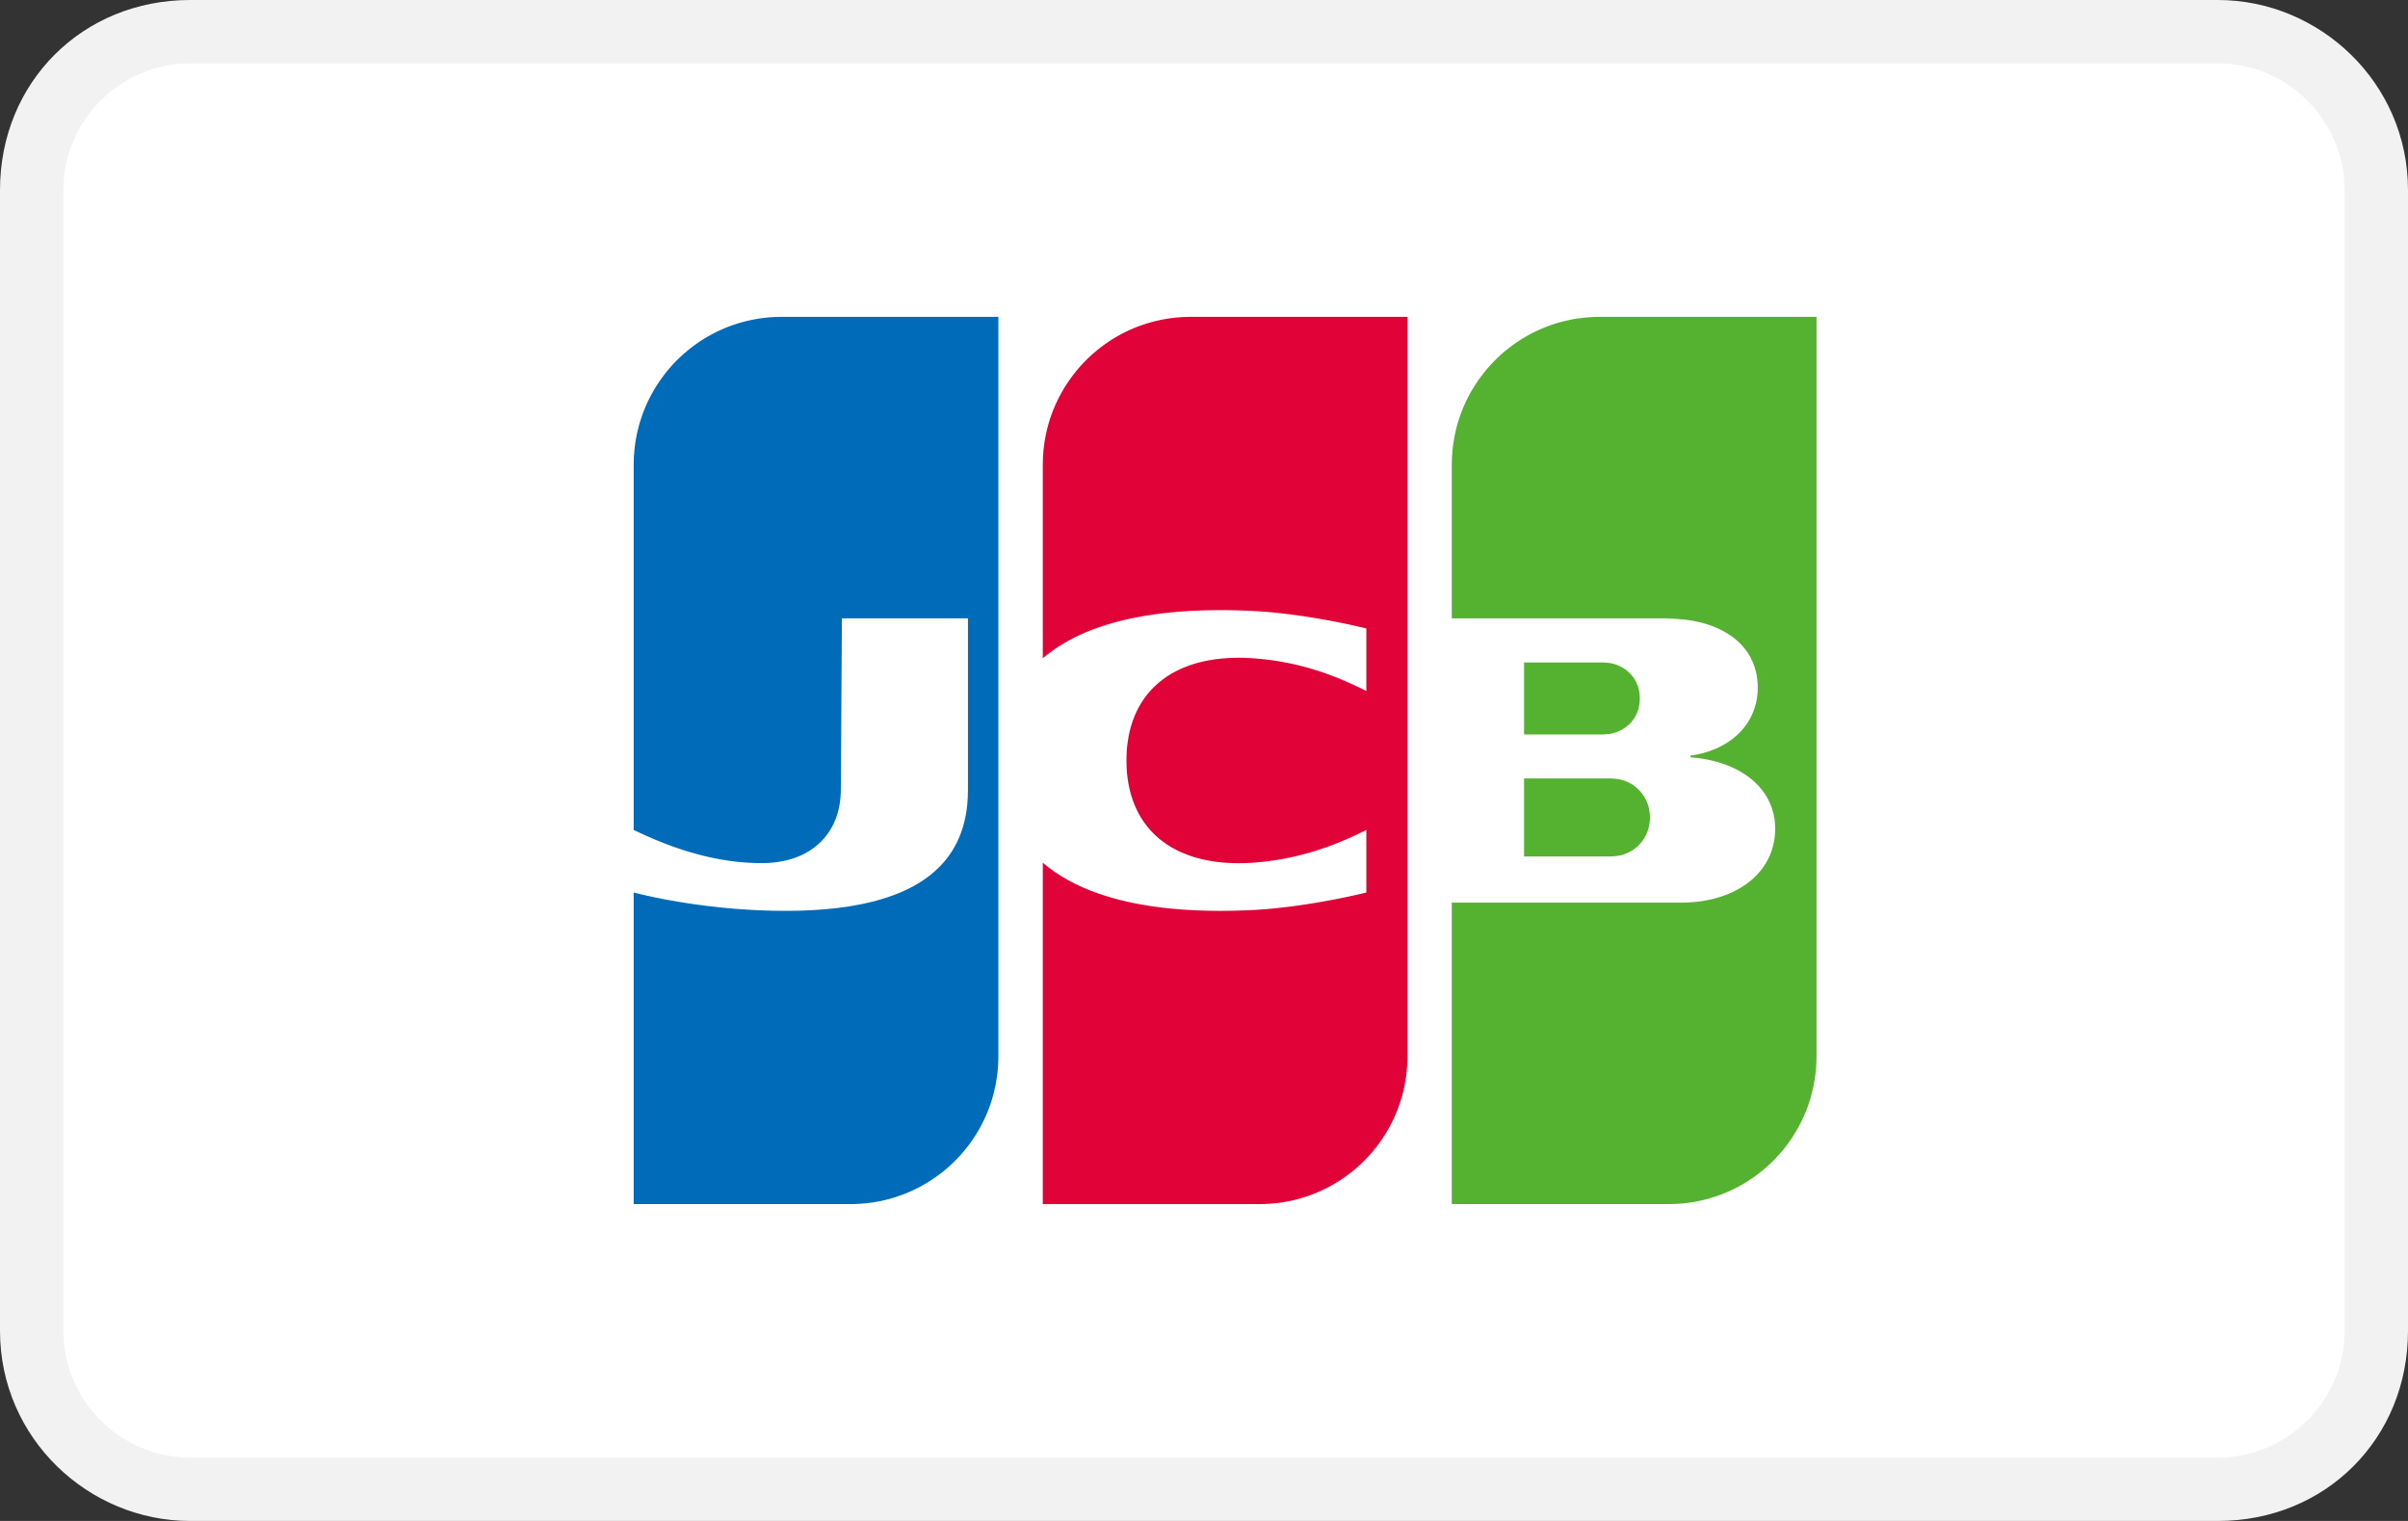 <svg width="38" height="24" viewBox="0 0 38 24" fill="none" xmlns="http://www.w3.org/2000/svg">
<rect x="0" y="0" width="38" height="24" fill="#333333" stroke="none"/>
<path d="M35 0H3C1.3 0 0 1.3 0 3V21C0 22.7 1.4 24 3 24H35C36.7 24 38 22.7 38 21V3C38 1.3 36.6 0 35 0Z" fill="#F2F2F2"/>
<path d="M35 1C36.1 1 37 1.9 37 3V21C37 22.1 36.1 23 35 23H3C1.9 23 1 22.1 1 21V3C1 1.9 1.9 1 3 1H35Z" fill="white"/>
<path fill-rule="evenodd" clip-rule="evenodd" d="M24.051 12.284H24.063H24.085H24.108H24.13H24.153H24.175H24.198H24.22H24.243H24.265H24.288H24.31H24.333H24.355H24.378H24.4H24.423H24.445H24.468H24.491H24.513H24.535H24.558H24.581H24.603H24.626H24.648H24.671H24.693H24.716H24.738H24.761H24.783H24.806H24.828H24.851H24.873H24.896H24.918H24.941H24.963H24.986H25.008H25.031H25.053H25.076H25.099H25.121H25.143H25.166H25.189H25.211H25.234H25.256H25.279H25.301H25.324H25.346H25.369H25.391H25.41L25.414 12.284C25.421 12.284 25.428 12.284 25.436 12.285C25.444 12.285 25.451 12.286 25.459 12.286C25.466 12.287 25.474 12.287 25.481 12.288C25.489 12.289 25.496 12.289 25.504 12.29C25.512 12.291 25.519 12.292 25.526 12.293C25.534 12.294 25.542 12.295 25.549 12.296C25.554 12.297 25.558 12.298 25.562 12.299L25.571 12.301C25.579 12.303 25.586 12.305 25.594 12.307C25.601 12.309 25.609 12.311 25.616 12.313C25.624 12.316 25.631 12.318 25.639 12.321C25.646 12.324 25.654 12.327 25.661 12.33C25.669 12.333 25.677 12.336 25.684 12.339C25.692 12.343 25.699 12.347 25.706 12.35C25.714 12.354 25.721 12.358 25.729 12.362C25.737 12.367 25.744 12.371 25.752 12.376C25.759 12.38 25.767 12.385 25.774 12.39C25.782 12.396 25.789 12.401 25.797 12.407C25.804 12.412 25.812 12.418 25.819 12.425C25.827 12.431 25.834 12.438 25.842 12.444C25.849 12.451 25.857 12.459 25.864 12.466C25.872 12.474 25.879 12.482 25.887 12.49C25.894 12.499 25.902 12.508 25.909 12.518C25.917 12.527 25.924 12.538 25.932 12.548C25.939 12.56 25.947 12.572 25.954 12.584C25.962 12.598 25.97 12.612 25.977 12.626C25.985 12.644 25.992 12.661 25.999 12.68C26.008 12.704 26.016 12.729 26.022 12.756C26.032 12.801 26.038 12.849 26.038 12.899C26.038 12.949 26.032 12.997 26.022 13.043C26.016 13.069 26.008 13.095 25.999 13.119C25.992 13.138 25.985 13.155 25.977 13.173C25.97 13.187 25.962 13.201 25.954 13.215C25.947 13.227 25.939 13.239 25.932 13.251C25.924 13.261 25.917 13.272 25.909 13.282C25.902 13.291 25.894 13.3 25.887 13.309C25.879 13.317 25.872 13.325 25.864 13.333C25.857 13.341 25.849 13.348 25.842 13.355C25.834 13.361 25.827 13.368 25.819 13.374C25.812 13.381 25.804 13.386 25.797 13.392C25.789 13.398 25.782 13.403 25.774 13.408C25.767 13.413 25.759 13.418 25.752 13.423C25.744 13.428 25.737 13.432 25.729 13.436C25.722 13.441 25.714 13.444 25.706 13.448C25.699 13.452 25.692 13.456 25.684 13.459C25.677 13.463 25.669 13.466 25.661 13.469C25.654 13.472 25.646 13.475 25.639 13.477C25.631 13.48 25.624 13.483 25.616 13.485C25.609 13.487 25.601 13.489 25.594 13.492C25.586 13.493 25.579 13.495 25.571 13.497L25.562 13.499C25.558 13.5 25.554 13.501 25.549 13.502C25.542 13.503 25.534 13.504 25.526 13.505C25.519 13.506 25.512 13.507 25.504 13.508C25.496 13.509 25.489 13.51 25.481 13.51C25.474 13.511 25.466 13.512 25.459 13.512C25.451 13.513 25.444 13.513 25.436 13.514C25.428 13.514 25.421 13.514 25.414 13.514L25.402 13.515H25.391H25.369H25.346H25.324H25.301H25.279H25.256H25.234H25.211H25.189H25.166H25.143H25.121H25.099H25.076H25.053H25.031H25.008H24.986H24.963H24.941H24.918H24.896H24.873H24.851H24.828H24.806H24.783H24.761H24.738H24.716H24.693H24.671H24.648H24.626H24.603H24.581H24.558H24.535H24.513H24.491H24.468H24.445H24.423H24.4H24.378H24.355H24.333H24.31H24.288H24.265H24.243H24.22H24.198H24.175H24.153H24.13H24.108H24.085H24.063H24.051V12.284ZM25.864 10.89C25.873 10.932 25.878 10.976 25.878 11.022C25.878 11.068 25.873 11.111 25.864 11.153C25.858 11.179 25.851 11.205 25.842 11.229C25.835 11.247 25.827 11.264 25.819 11.281C25.812 11.295 25.805 11.308 25.797 11.322C25.79 11.333 25.782 11.344 25.774 11.355C25.767 11.365 25.759 11.375 25.752 11.384C25.744 11.393 25.737 11.402 25.729 11.41C25.722 11.418 25.714 11.425 25.707 11.432C25.699 11.439 25.692 11.446 25.684 11.452C25.677 11.459 25.669 11.465 25.662 11.47C25.654 11.476 25.647 11.481 25.639 11.487C25.632 11.492 25.624 11.496 25.616 11.501C25.609 11.506 25.602 11.51 25.594 11.514C25.587 11.518 25.579 11.522 25.571 11.526C25.564 11.53 25.556 11.533 25.549 11.537C25.541 11.54 25.534 11.543 25.526 11.546C25.519 11.549 25.512 11.552 25.504 11.555C25.496 11.557 25.489 11.56 25.481 11.562C25.474 11.564 25.466 11.566 25.459 11.568C25.451 11.57 25.444 11.572 25.436 11.574C25.429 11.575 25.421 11.577 25.414 11.578L25.408 11.579C25.404 11.58 25.398 11.581 25.391 11.582C25.385 11.582 25.377 11.583 25.369 11.584C25.362 11.585 25.354 11.585 25.346 11.586C25.339 11.587 25.331 11.587 25.324 11.588C25.316 11.588 25.309 11.589 25.301 11.589C25.293 11.589 25.286 11.589 25.279 11.589L25.275 11.589H25.256H25.234H25.211H25.189H25.166H25.144H25.121H25.099H25.076H25.054H25.031H25.009H24.986H24.963H24.941H24.918H24.896H24.873H24.851H24.828H24.806H24.783H24.761H24.738H24.716H24.693H24.671H24.648H24.626H24.603H24.581H24.558H24.536H24.513H24.491H24.468H24.446H24.423H24.401H24.378H24.355H24.333H24.311H24.288H24.265H24.243H24.22H24.198H24.175H24.153H24.13H24.108H24.085H24.063H24.051V10.454H24.063H24.085H24.108H24.13H24.153H24.175H24.198H24.22H24.243H24.265H24.288H24.311H24.333H24.355H24.378H24.401H24.423H24.446H24.468H24.491H24.513H24.536H24.558H24.581H24.603H24.626H24.648H24.671H24.693H24.716H24.738H24.761H24.783H24.806H24.828H24.851H24.873H24.896H24.918H24.941H24.963H24.986H25.009H25.031H25.054H25.076H25.099H25.121H25.144H25.166H25.189H25.211H25.234H25.256H25.279H25.288L25.301 10.454C25.309 10.454 25.316 10.455 25.324 10.455C25.331 10.456 25.339 10.456 25.346 10.457C25.354 10.457 25.362 10.458 25.369 10.459C25.377 10.46 25.385 10.46 25.391 10.461C25.398 10.462 25.404 10.463 25.408 10.463L25.414 10.464C25.421 10.466 25.429 10.467 25.436 10.469C25.444 10.471 25.451 10.472 25.459 10.474C25.466 10.476 25.474 10.479 25.481 10.481C25.489 10.483 25.496 10.486 25.504 10.488C25.512 10.491 25.519 10.494 25.526 10.496C25.534 10.499 25.541 10.503 25.549 10.506C25.556 10.509 25.564 10.513 25.571 10.517C25.579 10.52 25.587 10.524 25.594 10.528C25.602 10.533 25.609 10.537 25.616 10.542C25.624 10.546 25.632 10.551 25.639 10.556C25.647 10.562 25.654 10.567 25.662 10.572C25.669 10.578 25.677 10.584 25.684 10.591C25.692 10.597 25.699 10.604 25.707 10.611C25.714 10.618 25.722 10.625 25.729 10.633C25.737 10.641 25.744 10.65 25.752 10.659C25.759 10.668 25.767 10.678 25.774 10.688C25.782 10.698 25.79 10.71 25.797 10.721C25.805 10.735 25.812 10.748 25.819 10.762C25.827 10.779 25.835 10.796 25.842 10.814C25.851 10.838 25.858 10.864 25.864 10.89ZM28.657 5H28.666L28.666 16.667C28.666 16.736 28.663 16.805 28.657 16.873C28.651 16.933 28.644 16.993 28.634 17.051C28.628 17.091 28.62 17.13 28.612 17.168C28.605 17.2 28.597 17.231 28.589 17.262C28.582 17.289 28.575 17.315 28.567 17.342C28.559 17.366 28.552 17.389 28.544 17.413C28.537 17.434 28.529 17.455 28.522 17.476C28.514 17.496 28.507 17.515 28.499 17.535C28.492 17.553 28.484 17.571 28.477 17.589C28.469 17.606 28.462 17.623 28.454 17.639C28.447 17.655 28.439 17.671 28.431 17.687C28.424 17.702 28.417 17.717 28.409 17.732C28.402 17.746 28.394 17.761 28.386 17.775C28.379 17.788 28.372 17.802 28.364 17.815C28.357 17.828 28.349 17.841 28.341 17.854C28.334 17.867 28.326 17.879 28.319 17.891C28.311 17.903 28.304 17.915 28.296 17.927C28.289 17.939 28.281 17.95 28.274 17.962C28.266 17.973 28.259 17.984 28.251 17.994C28.244 18.005 28.236 18.016 28.229 18.026C28.221 18.037 28.214 18.047 28.206 18.057C28.199 18.067 28.191 18.077 28.184 18.087C28.176 18.097 28.169 18.106 28.161 18.116C28.154 18.125 28.146 18.135 28.139 18.144C28.131 18.153 28.124 18.162 28.116 18.171C28.109 18.18 28.101 18.189 28.094 18.197C28.086 18.206 28.079 18.214 28.071 18.223C28.064 18.231 28.056 18.239 28.049 18.247C28.041 18.256 28.034 18.264 28.026 18.272C28.019 18.279 28.011 18.287 28.004 18.295C27.996 18.303 27.989 18.31 27.981 18.318C27.974 18.325 27.966 18.333 27.959 18.34C27.951 18.347 27.944 18.355 27.936 18.362C27.928 18.369 27.921 18.376 27.913 18.383C27.906 18.39 27.898 18.396 27.891 18.403C27.884 18.41 27.876 18.416 27.868 18.423C27.861 18.43 27.853 18.436 27.846 18.443C27.838 18.449 27.831 18.455 27.823 18.462C27.816 18.468 27.808 18.474 27.801 18.48C27.793 18.486 27.786 18.492 27.778 18.498C27.771 18.504 27.763 18.51 27.756 18.516C27.748 18.521 27.741 18.527 27.733 18.533C27.726 18.538 27.718 18.544 27.711 18.549C27.703 18.555 27.696 18.561 27.688 18.566C27.681 18.571 27.673 18.576 27.666 18.582C27.658 18.587 27.651 18.592 27.643 18.597C27.636 18.602 27.628 18.607 27.621 18.612C27.613 18.617 27.606 18.622 27.598 18.627C27.591 18.632 27.583 18.637 27.576 18.642C27.568 18.646 27.561 18.651 27.553 18.656C27.546 18.66 27.538 18.665 27.531 18.669L27.508 18.683C27.501 18.687 27.493 18.691 27.486 18.696C27.478 18.7 27.471 18.704 27.463 18.708C27.456 18.712 27.448 18.716 27.441 18.721C27.433 18.725 27.425 18.729 27.418 18.733C27.41 18.736 27.403 18.741 27.395 18.744C27.388 18.748 27.381 18.752 27.373 18.756C27.366 18.759 27.358 18.763 27.35 18.767C27.343 18.77 27.335 18.774 27.328 18.777L27.305 18.788L27.283 18.798C27.275 18.802 27.268 18.805 27.26 18.808C27.253 18.811 27.245 18.815 27.238 18.818C27.23 18.821 27.223 18.824 27.215 18.827C27.208 18.83 27.2 18.833 27.193 18.836C27.185 18.839 27.178 18.842 27.17 18.845C27.163 18.848 27.155 18.851 27.148 18.854L27.125 18.862C27.118 18.864 27.11 18.867 27.103 18.87C27.095 18.872 27.088 18.875 27.08 18.878C27.073 18.88 27.065 18.883 27.058 18.885L27.035 18.892C27.028 18.895 27.02 18.897 27.013 18.899L26.99 18.906C26.983 18.908 26.975 18.91 26.968 18.913C26.96 18.915 26.953 18.916 26.945 18.919C26.938 18.921 26.93 18.923 26.922 18.925L26.9 18.93L26.878 18.936L26.855 18.941C26.848 18.943 26.84 18.945 26.832 18.946C26.825 18.948 26.817 18.95 26.81 18.951L26.787 18.956L26.765 18.96C26.757 18.961 26.75 18.963 26.742 18.964C26.735 18.965 26.727 18.966 26.72 18.968L26.697 18.971L26.675 18.975L26.652 18.978C26.645 18.979 26.637 18.98 26.63 18.981C26.622 18.982 26.615 18.983 26.607 18.984C26.6 18.985 26.592 18.986 26.585 18.986C26.577 18.987 26.57 18.988 26.562 18.989C26.555 18.989 26.547 18.99 26.54 18.991C26.532 18.991 26.525 18.992 26.517 18.993C26.51 18.993 26.502 18.994 26.495 18.994L26.472 18.996C26.465 18.996 26.457 18.997 26.45 18.997C26.442 18.997 26.435 18.998 26.427 18.998L26.404 18.999L26.382 18.999C26.375 19 26.367 19 26.36 19L26.337 19L26.332 19H26.314H26.292H26.269H26.247H26.224H26.202H26.179H26.157H26.134H26.112H26.089H26.067H26.044H26.022H25.999H25.977H25.954H25.932H25.909H25.887H25.864H25.841H25.819H25.796H25.774H25.751H25.729H25.706H25.684H25.661H25.639H25.616H25.594H25.571H25.549H25.526H25.504H25.481H25.459H25.436H25.414H25.391H25.369H25.346H25.323H25.301H25.279H25.256H25.233H25.211H25.188H25.166H25.143H25.121H25.098H25.076H25.053H25.031H25.008H24.986H24.963H24.941H24.918H24.896H24.873H24.851H24.828H24.805H24.783H24.761H24.738H24.715H24.693H24.67H24.648H24.625H24.603H24.58H24.558H24.535H24.513H24.49H24.468H24.445H24.423H24.4H24.378H24.355H24.333H24.31H24.288H24.265H24.242H24.22H24.197H24.175H24.152H24.13H24.107H24.085H24.062H24.04H24.017H23.995H23.972H23.95H23.927H23.905H23.882H23.86H23.837H23.815H23.792H23.77H23.747H23.724H23.702H23.679H23.657H23.634H23.612H23.589H23.567H23.544H23.522H23.499H23.477H23.454H23.432H23.409H23.387H23.364H23.342H23.319H23.297H23.274H23.252H23.229H23.206H23.184H23.161H23.139H23.116H23.094H23.071H23.049H23.026H23.004H22.981H22.959H22.91V14.243H22.959H22.981H23.004H23.026H23.049H23.071H23.094H23.116H23.139H23.161H23.184H23.206H23.229H23.252H23.274H23.297H23.319H23.342H23.364H23.387H23.409H23.432H23.454H23.477H23.499H23.522H23.544H23.567H23.589H23.612H23.634H23.657H23.679H23.702H23.724H23.747H23.77H23.792H23.815H23.837H23.86H23.882H23.905H23.927H23.95H23.972H23.995H24.017H24.04H24.062H24.085H24.107H24.13H24.152H24.175H24.197H24.22H24.242H24.265H24.288H24.31H24.333H24.355H24.378H24.4H24.423H24.445H24.468H24.49H24.513H24.535H24.558H24.58H24.603H24.625H24.648H24.67H24.693H24.715H24.738H24.761H24.783H24.805H24.828H24.851H24.873H24.896H24.918H24.941H24.963H24.986H25.008H25.031H25.053H25.076H25.098H25.121H25.143H25.166H25.188H25.211H25.233H25.256H25.279H25.301H25.323H25.346H25.369H25.391H25.414H25.436H25.459H25.481H25.504H25.526H25.549H25.571H25.594H25.616H25.639H25.661H25.684H25.706H25.729H25.751H25.774H25.796H25.819H25.841H25.864H25.887H25.909H25.932H25.954H25.977H25.999H26.022H26.044H26.067H26.089H26.112H26.134H26.157H26.179H26.202H26.224H26.247H26.269H26.292H26.314H26.337H26.36H26.382H26.404H26.427H26.45H26.472H26.495H26.517H26.529L26.54 14.243L26.562 14.243L26.585 14.242C26.592 14.242 26.6 14.242 26.607 14.242C26.615 14.242 26.622 14.241 26.63 14.241L26.652 14.24L26.675 14.238L26.697 14.237L26.72 14.235L26.742 14.233C26.75 14.232 26.757 14.232 26.765 14.231C26.772 14.23 26.78 14.229 26.787 14.228L26.81 14.226C26.817 14.225 26.825 14.224 26.832 14.223C26.84 14.222 26.848 14.22 26.855 14.219C26.863 14.218 26.87 14.217 26.878 14.216L26.9 14.212L26.922 14.208C26.93 14.207 26.938 14.205 26.945 14.204C26.953 14.202 26.96 14.201 26.968 14.199L26.99 14.194C26.998 14.193 27.005 14.191 27.013 14.189C27.02 14.187 27.028 14.185 27.035 14.184C27.043 14.182 27.05 14.18 27.058 14.178C27.065 14.176 27.073 14.174 27.08 14.172C27.088 14.17 27.095 14.168 27.103 14.165C27.11 14.163 27.118 14.161 27.125 14.159L27.148 14.152C27.155 14.149 27.163 14.147 27.17 14.144C27.178 14.142 27.185 14.139 27.193 14.136C27.2 14.134 27.208 14.131 27.215 14.128C27.223 14.126 27.23 14.123 27.238 14.12C27.245 14.117 27.253 14.114 27.26 14.111C27.268 14.108 27.275 14.105 27.283 14.102C27.29 14.099 27.298 14.095 27.305 14.092C27.313 14.089 27.32 14.085 27.328 14.082C27.335 14.079 27.343 14.075 27.35 14.071C27.358 14.068 27.366 14.064 27.373 14.06C27.381 14.057 27.388 14.053 27.395 14.049C27.403 14.045 27.41 14.041 27.418 14.037C27.426 14.033 27.433 14.029 27.441 14.024C27.448 14.02 27.456 14.016 27.463 14.011C27.471 14.007 27.478 14.002 27.486 13.998C27.493 13.993 27.501 13.988 27.508 13.983C27.516 13.978 27.523 13.973 27.531 13.968C27.538 13.963 27.546 13.958 27.553 13.953C27.561 13.947 27.568 13.942 27.576 13.936C27.583 13.931 27.591 13.925 27.598 13.919C27.606 13.913 27.613 13.907 27.621 13.901C27.628 13.895 27.636 13.889 27.643 13.882C27.651 13.876 27.658 13.869 27.666 13.863C27.673 13.856 27.681 13.849 27.688 13.841C27.696 13.834 27.703 13.827 27.711 13.819C27.718 13.812 27.726 13.804 27.733 13.796C27.741 13.788 27.748 13.78 27.756 13.771C27.764 13.762 27.771 13.754 27.778 13.745C27.786 13.735 27.794 13.726 27.801 13.716C27.808 13.706 27.816 13.696 27.823 13.686C27.831 13.675 27.839 13.664 27.846 13.653C27.854 13.641 27.861 13.629 27.868 13.617C27.876 13.604 27.884 13.591 27.891 13.577C27.899 13.563 27.906 13.548 27.913 13.533C27.921 13.516 27.929 13.499 27.936 13.482C27.944 13.462 27.952 13.442 27.959 13.422C27.967 13.396 27.974 13.371 27.981 13.345C27.991 13.307 27.998 13.267 28.004 13.227C28.01 13.179 28.014 13.129 28.014 13.077C28.014 13.027 28.01 12.978 28.004 12.931C27.998 12.892 27.991 12.854 27.981 12.818C27.974 12.793 27.967 12.768 27.959 12.744C27.952 12.724 27.944 12.704 27.936 12.685C27.929 12.669 27.921 12.652 27.913 12.636C27.906 12.622 27.899 12.607 27.891 12.593C27.884 12.581 27.876 12.568 27.868 12.555C27.861 12.543 27.854 12.532 27.846 12.52C27.839 12.51 27.831 12.499 27.823 12.489C27.816 12.479 27.809 12.469 27.801 12.459C27.794 12.45 27.786 12.441 27.778 12.432C27.771 12.423 27.764 12.415 27.756 12.406C27.748 12.398 27.741 12.39 27.733 12.382C27.726 12.375 27.718 12.367 27.711 12.36C27.703 12.353 27.696 12.345 27.688 12.338C27.681 12.332 27.673 12.325 27.666 12.318C27.658 12.312 27.651 12.305 27.643 12.299C27.636 12.293 27.628 12.287 27.621 12.281C27.613 12.275 27.606 12.269 27.598 12.264C27.591 12.258 27.583 12.252 27.576 12.247C27.568 12.242 27.561 12.236 27.553 12.231C27.546 12.226 27.538 12.221 27.531 12.216C27.523 12.211 27.516 12.206 27.508 12.201C27.501 12.197 27.493 12.192 27.486 12.188C27.478 12.183 27.471 12.179 27.463 12.174C27.456 12.17 27.448 12.166 27.441 12.162C27.433 12.158 27.426 12.154 27.418 12.15C27.411 12.146 27.403 12.142 27.395 12.138C27.388 12.134 27.381 12.13 27.373 12.127C27.366 12.123 27.358 12.12 27.35 12.116C27.343 12.113 27.335 12.109 27.328 12.106C27.32 12.102 27.313 12.099 27.305 12.096C27.298 12.093 27.29 12.09 27.283 12.087C27.275 12.084 27.268 12.08 27.26 12.078C27.253 12.075 27.245 12.072 27.238 12.069C27.23 12.066 27.223 12.063 27.215 12.061C27.208 12.058 27.2 12.055 27.193 12.053C27.185 12.05 27.178 12.047 27.17 12.045C27.163 12.043 27.155 12.04 27.148 12.038C27.14 12.035 27.133 12.033 27.125 12.031L27.103 12.024C27.095 12.022 27.088 12.02 27.08 12.018C27.073 12.016 27.065 12.014 27.058 12.012C27.05 12.01 27.043 12.008 27.035 12.006C27.028 12.005 27.02 12.003 27.013 12.001C27.005 11.999 26.998 11.997 26.99 11.996C26.983 11.994 26.975 11.992 26.968 11.991C26.96 11.989 26.953 11.988 26.945 11.986L26.922 11.982L26.9 11.978C26.892 11.977 26.885 11.975 26.878 11.974L26.855 11.971C26.848 11.97 26.84 11.969 26.832 11.967L26.81 11.964L26.787 11.961L26.765 11.959L26.742 11.957L26.72 11.954L26.697 11.953L26.677 11.951L26.677 11.924L26.697 11.921L26.72 11.917C26.727 11.916 26.735 11.915 26.742 11.913L26.765 11.909C26.772 11.907 26.78 11.906 26.787 11.904L26.81 11.899C26.817 11.898 26.825 11.896 26.832 11.894C26.84 11.892 26.848 11.89 26.855 11.888C26.863 11.886 26.87 11.884 26.878 11.883C26.885 11.88 26.892 11.878 26.9 11.876C26.908 11.874 26.915 11.872 26.922 11.87C26.93 11.867 26.938 11.865 26.945 11.863C26.953 11.86 26.96 11.858 26.968 11.855C26.975 11.852 26.983 11.85 26.99 11.847C26.998 11.845 27.005 11.842 27.013 11.839C27.02 11.836 27.028 11.833 27.035 11.83C27.043 11.827 27.05 11.824 27.058 11.821C27.065 11.818 27.073 11.815 27.08 11.812C27.088 11.808 27.095 11.805 27.103 11.802C27.11 11.798 27.118 11.795 27.125 11.791C27.133 11.787 27.14 11.784 27.148 11.78C27.155 11.776 27.163 11.772 27.17 11.768C27.178 11.764 27.185 11.76 27.193 11.756C27.2 11.752 27.208 11.748 27.215 11.743C27.223 11.739 27.23 11.734 27.238 11.73C27.245 11.725 27.253 11.72 27.26 11.716C27.268 11.711 27.275 11.706 27.283 11.701C27.291 11.696 27.298 11.691 27.305 11.685C27.313 11.68 27.32 11.674 27.328 11.669C27.335 11.663 27.343 11.657 27.35 11.652C27.358 11.646 27.366 11.639 27.373 11.633C27.381 11.627 27.388 11.62 27.395 11.614C27.403 11.607 27.411 11.6 27.418 11.594C27.426 11.586 27.433 11.579 27.441 11.572C27.448 11.564 27.456 11.557 27.463 11.549C27.471 11.541 27.478 11.533 27.486 11.525C27.493 11.516 27.501 11.507 27.508 11.498C27.516 11.489 27.523 11.48 27.531 11.471C27.538 11.461 27.546 11.45 27.553 11.44C27.561 11.43 27.568 11.419 27.576 11.408C27.583 11.396 27.591 11.384 27.598 11.372C27.606 11.359 27.613 11.345 27.621 11.332C27.629 11.317 27.636 11.302 27.643 11.287C27.651 11.27 27.659 11.253 27.666 11.236C27.674 11.216 27.681 11.195 27.688 11.174C27.697 11.148 27.704 11.122 27.711 11.095C27.721 11.051 27.729 11.007 27.733 10.961C27.737 10.926 27.739 10.889 27.739 10.853C27.739 10.814 27.737 10.777 27.733 10.74C27.729 10.693 27.721 10.648 27.711 10.604C27.704 10.577 27.697 10.55 27.688 10.524C27.681 10.503 27.674 10.482 27.666 10.463C27.659 10.445 27.651 10.428 27.643 10.412C27.636 10.397 27.629 10.382 27.621 10.368C27.613 10.355 27.606 10.342 27.598 10.329C27.591 10.317 27.583 10.305 27.576 10.294C27.568 10.283 27.561 10.273 27.553 10.262C27.546 10.252 27.538 10.242 27.531 10.233C27.523 10.223 27.516 10.214 27.508 10.206C27.501 10.197 27.493 10.189 27.486 10.18C27.478 10.172 27.471 10.165 27.463 10.157C27.456 10.149 27.448 10.142 27.441 10.135C27.433 10.128 27.426 10.121 27.418 10.114C27.411 10.107 27.403 10.101 27.395 10.094C27.388 10.088 27.381 10.082 27.373 10.076C27.366 10.07 27.358 10.064 27.35 10.058C27.343 10.053 27.335 10.047 27.328 10.041C27.32 10.036 27.313 10.031 27.305 10.026C27.298 10.021 27.291 10.016 27.283 10.011C27.275 10.006 27.268 10.001 27.26 9.996C27.253 9.992 27.245 9.987 27.238 9.983C27.23 9.978 27.223 9.974 27.215 9.97C27.208 9.965 27.2 9.961 27.193 9.957C27.185 9.953 27.178 9.949 27.17 9.945C27.163 9.942 27.155 9.938 27.148 9.934C27.14 9.93 27.133 9.927 27.125 9.923C27.118 9.92 27.11 9.916 27.103 9.913C27.095 9.91 27.088 9.906 27.08 9.903C27.073 9.9 27.065 9.897 27.058 9.894C27.05 9.891 27.043 9.888 27.035 9.885C27.028 9.882 27.02 9.879 27.013 9.876C27.005 9.874 26.998 9.871 26.99 9.868C26.983 9.866 26.975 9.863 26.968 9.86C26.96 9.858 26.953 9.856 26.945 9.853C26.938 9.851 26.93 9.848 26.922 9.846C26.915 9.844 26.908 9.842 26.9 9.839C26.892 9.837 26.885 9.835 26.878 9.833C26.87 9.831 26.863 9.829 26.855 9.827L26.832 9.821C26.825 9.82 26.817 9.818 26.81 9.816C26.802 9.814 26.795 9.813 26.787 9.811L26.765 9.806C26.757 9.805 26.75 9.803 26.742 9.802C26.735 9.8 26.727 9.799 26.72 9.797L26.697 9.793C26.69 9.792 26.682 9.791 26.675 9.79L26.652 9.786L26.63 9.783L26.607 9.78L26.585 9.777L26.562 9.775L26.54 9.773L26.517 9.771L26.495 9.769L26.472 9.767L26.45 9.766L26.441 9.766L26.427 9.765L26.404 9.763L26.382 9.762L26.36 9.761L26.337 9.76L26.314 9.759L26.292 9.758L26.269 9.757L26.247 9.757L26.224 9.757L26.212 9.757H26.202H26.179H26.157H26.134H26.112H26.089H26.067H26.044H26.022H25.999H25.977H25.954H25.932H25.909H25.887H25.864H25.841H25.819H25.796H25.774H25.751H25.729H25.706H25.684H25.661H25.639H25.616H25.594H25.571H25.549H25.526H25.504H25.481H25.459H25.436H25.414H25.391H25.369H25.346H25.323H25.301H25.279H25.256H25.233H25.211H25.188H25.166H25.143H25.121H25.098H25.076H25.053H25.031H25.008H24.986H24.963H24.941H24.918H24.896H24.873H24.851H24.828H24.805H24.783H24.761H24.738H24.715H24.693H24.67H24.648H24.625H24.603H24.58H24.558H24.535H24.513H24.49H24.468H24.445H24.423H24.4H24.378H24.355H24.333H24.31H24.288H24.265H24.242H24.22H24.197H24.175H24.152H24.13H24.107H24.085H24.062H24.04H24.017H23.995H23.972H23.95H23.927H23.905H23.882H23.86H23.837H23.815H23.792H23.77H23.747H23.724H23.702H23.679H23.657H23.634H23.612H23.589H23.567H23.544H23.522H23.499H23.477H23.454H23.432H23.409H23.387H23.364H23.342H23.319H23.297H23.274H23.252H23.229H23.206H23.184H23.161H23.139H23.116H23.094H23.071H23.049H23.026H23.004H22.981H22.959H22.91V7.334C22.91 7.171 22.927 7.011 22.959 6.858C22.966 6.825 22.973 6.792 22.981 6.76C22.988 6.732 22.996 6.705 23.004 6.678C23.011 6.653 23.018 6.629 23.026 6.605C23.034 6.583 23.041 6.561 23.049 6.54C23.056 6.519 23.064 6.5 23.071 6.48C23.079 6.461 23.086 6.443 23.094 6.424C23.101 6.407 23.109 6.39 23.116 6.373C23.124 6.357 23.131 6.341 23.139 6.325C23.146 6.31 23.154 6.294 23.161 6.279C23.169 6.265 23.176 6.25 23.184 6.236C23.191 6.222 23.199 6.209 23.206 6.195C23.214 6.182 23.221 6.169 23.229 6.156C23.236 6.143 23.244 6.13 23.252 6.118C23.259 6.106 23.266 6.094 23.274 6.082C23.281 6.07 23.289 6.059 23.297 6.047C23.304 6.036 23.311 6.025 23.319 6.014C23.326 6.003 23.334 5.992 23.342 5.981C23.349 5.971 23.357 5.961 23.364 5.951C23.372 5.941 23.379 5.931 23.387 5.921C23.394 5.911 23.402 5.901 23.409 5.891C23.417 5.882 23.424 5.873 23.432 5.863C23.439 5.854 23.447 5.845 23.454 5.836C23.462 5.827 23.469 5.818 23.477 5.809C23.484 5.801 23.492 5.792 23.499 5.784C23.507 5.775 23.514 5.767 23.522 5.759C23.529 5.751 23.537 5.743 23.544 5.735C23.552 5.727 23.559 5.719 23.567 5.711C23.574 5.703 23.582 5.696 23.589 5.688C23.597 5.68 23.604 5.673 23.612 5.666C23.619 5.658 23.627 5.651 23.634 5.644C23.642 5.637 23.649 5.63 23.657 5.623C23.664 5.616 23.672 5.609 23.679 5.602C23.687 5.595 23.694 5.589 23.702 5.582C23.709 5.575 23.717 5.569 23.724 5.562C23.732 5.556 23.739 5.55 23.747 5.543C23.755 5.537 23.762 5.531 23.77 5.525C23.777 5.519 23.785 5.513 23.792 5.507L23.815 5.489L23.837 5.472C23.845 5.466 23.852 5.46 23.86 5.455C23.867 5.449 23.875 5.444 23.882 5.438L23.905 5.422C23.912 5.417 23.92 5.412 23.927 5.407L23.95 5.391L23.972 5.377C23.98 5.372 23.987 5.367 23.995 5.362L24.017 5.348C24.025 5.343 24.032 5.339 24.04 5.334C24.047 5.33 24.055 5.325 24.062 5.321C24.07 5.316 24.077 5.312 24.085 5.308C24.092 5.303 24.1 5.299 24.107 5.295C24.115 5.291 24.122 5.287 24.13 5.282C24.137 5.278 24.145 5.275 24.152 5.271C24.16 5.267 24.167 5.263 24.175 5.259C24.182 5.255 24.19 5.251 24.197 5.247C24.205 5.244 24.212 5.24 24.22 5.236L24.242 5.225C24.25 5.222 24.258 5.218 24.265 5.215C24.273 5.211 24.28 5.208 24.288 5.204C24.295 5.201 24.302 5.198 24.31 5.194C24.317 5.191 24.325 5.188 24.333 5.185C24.34 5.181 24.348 5.178 24.355 5.175C24.363 5.172 24.37 5.169 24.378 5.166L24.4 5.157L24.423 5.149C24.43 5.146 24.438 5.143 24.445 5.14C24.453 5.137 24.46 5.135 24.468 5.132C24.475 5.13 24.483 5.127 24.49 5.124C24.498 5.122 24.505 5.119 24.513 5.117L24.535 5.11C24.543 5.107 24.55 5.105 24.558 5.102C24.565 5.1 24.573 5.098 24.58 5.096C24.588 5.094 24.595 5.091 24.603 5.089C24.61 5.087 24.618 5.085 24.625 5.083C24.633 5.081 24.64 5.079 24.648 5.077L24.67 5.071C24.678 5.069 24.685 5.067 24.693 5.066C24.7 5.064 24.708 5.062 24.715 5.06C24.723 5.058 24.73 5.057 24.738 5.055L24.761 5.05L24.783 5.046C24.791 5.044 24.798 5.043 24.805 5.041C24.813 5.04 24.82 5.038 24.828 5.037C24.835 5.036 24.843 5.034 24.851 5.033L24.873 5.029C24.881 5.028 24.888 5.027 24.896 5.026C24.903 5.025 24.911 5.024 24.918 5.023C24.926 5.022 24.933 5.02 24.941 5.02C24.948 5.019 24.956 5.018 24.963 5.017L24.986 5.014C24.993 5.013 25.001 5.012 25.008 5.012C25.016 5.011 25.023 5.01 25.031 5.01L25.053 5.008L25.076 5.006C25.083 5.005 25.091 5.005 25.098 5.005C25.106 5.004 25.113 5.004 25.121 5.003C25.128 5.003 25.136 5.003 25.143 5.002L25.166 5.001C25.173 5.001 25.181 5.001 25.188 5.001C25.196 5 25.203 5 25.211 5C25.218 5 25.226 5 25.233 5L25.239 5H25.256H25.279H25.301H25.323H25.346H25.369H25.391H25.414H25.436H25.459H25.481H25.504H25.526H25.549H25.571H25.594H25.616H25.639H25.661H25.684H25.706H25.729H25.751H25.774H25.796H25.819H25.841H25.864H25.887H25.909H25.932H25.954H25.977H25.999H26.022H26.044H26.067H26.089H26.112H26.134H26.157H26.179H26.202H26.224H26.247H26.269H26.292H26.314H26.337H26.36H26.382H26.404H26.427H26.45H26.472H26.495H26.517H26.54H26.562H26.585H26.607H26.63H26.652H26.675H26.697H26.72H26.742H26.765H26.787H26.81H26.832H26.855H26.878H26.9H26.922H26.945H26.968H26.99H27.013H27.035H27.058H27.08H27.103H27.125H27.148H27.17H27.193H27.215H27.238H27.26H27.283H27.305H27.328H27.35H27.373H27.395H27.418H27.441H27.463H27.486H27.508H27.531H27.553H27.576H27.598H27.621H27.643H27.666H27.688H27.711H27.733H27.756H27.778H27.801H27.823H27.846H27.868H27.891H27.913H27.936H27.959H27.981H28.004H28.026H28.049H28.071H28.094H28.116H28.139H28.161H28.184H28.206H28.229H28.251H28.274H28.296H28.319H28.341H28.364H28.386H28.409H28.431H28.454H28.477H28.499H28.522H28.544H28.567H28.589H28.612H28.634H28.657V5Z" fill="#54B230"/>
<path fill-rule="evenodd" clip-rule="evenodd" d="M10 13.096V7.334C10 7.171 10.017 7.012 10.048 6.859C10.055 6.826 10.063 6.794 10.071 6.761C10.078 6.734 10.085 6.706 10.093 6.679C10.1 6.654 10.108 6.63 10.116 6.606C10.123 6.584 10.13 6.562 10.138 6.541C10.146 6.521 10.153 6.501 10.161 6.481C10.168 6.462 10.175 6.444 10.183 6.426C10.191 6.408 10.198 6.391 10.206 6.374C10.213 6.358 10.22 6.342 10.228 6.326C10.236 6.311 10.243 6.296 10.251 6.28C10.258 6.266 10.265 6.252 10.273 6.237C10.28 6.224 10.288 6.21 10.296 6.196C10.303 6.183 10.31 6.17 10.318 6.157C10.325 6.144 10.333 6.132 10.341 6.119C10.348 6.107 10.355 6.095 10.363 6.083C10.37 6.071 10.378 6.06 10.386 6.049C10.393 6.037 10.4 6.026 10.408 6.015C10.415 6.004 10.423 5.993 10.431 5.983C10.438 5.972 10.445 5.962 10.453 5.952C10.46 5.942 10.468 5.932 10.475 5.922C10.483 5.912 10.49 5.902 10.498 5.892C10.505 5.883 10.513 5.874 10.52 5.865C10.528 5.855 10.535 5.846 10.543 5.837C10.55 5.828 10.558 5.819 10.565 5.811C10.573 5.802 10.58 5.794 10.588 5.785C10.595 5.777 10.603 5.768 10.61 5.76C10.618 5.752 10.625 5.744 10.633 5.736C10.64 5.728 10.648 5.72 10.655 5.712C10.663 5.705 10.67 5.697 10.678 5.689C10.685 5.682 10.693 5.674 10.7 5.667C10.708 5.66 10.715 5.652 10.723 5.645C10.73 5.638 10.738 5.631 10.745 5.624C10.753 5.617 10.76 5.61 10.768 5.603C10.775 5.597 10.783 5.59 10.79 5.583C10.798 5.577 10.805 5.57 10.813 5.564C10.82 5.557 10.828 5.551 10.835 5.545C10.843 5.538 10.85 5.532 10.858 5.526C10.865 5.52 10.873 5.514 10.88 5.508C10.888 5.502 10.895 5.496 10.903 5.49C10.91 5.484 10.918 5.479 10.925 5.473C10.932 5.467 10.94 5.462 10.948 5.456L10.97 5.44C10.977 5.434 10.985 5.429 10.992 5.424C11 5.418 11.008 5.413 11.015 5.408C11.023 5.403 11.03 5.398 11.037 5.393C11.045 5.388 11.052 5.383 11.06 5.378C11.067 5.373 11.075 5.368 11.082 5.363C11.09 5.359 11.097 5.354 11.105 5.349C11.112 5.345 11.12 5.34 11.127 5.335C11.135 5.331 11.142 5.327 11.15 5.322C11.157 5.318 11.165 5.313 11.172 5.309C11.18 5.305 11.187 5.3 11.195 5.296C11.202 5.292 11.21 5.288 11.217 5.284C11.225 5.28 11.232 5.276 11.24 5.272C11.247 5.268 11.255 5.264 11.262 5.26C11.27 5.256 11.277 5.252 11.285 5.248L11.307 5.237C11.315 5.234 11.322 5.23 11.33 5.226C11.337 5.223 11.345 5.219 11.352 5.216C11.36 5.212 11.367 5.209 11.375 5.205C11.382 5.202 11.39 5.199 11.397 5.196C11.405 5.192 11.412 5.189 11.42 5.186C11.427 5.183 11.435 5.179 11.442 5.176L11.465 5.167L11.487 5.158L11.51 5.15C11.517 5.147 11.524 5.144 11.532 5.141C11.54 5.138 11.547 5.136 11.555 5.133C11.562 5.131 11.569 5.128 11.577 5.125L11.6 5.118L11.622 5.111C11.63 5.108 11.637 5.106 11.645 5.103C11.652 5.101 11.659 5.099 11.667 5.097C11.674 5.094 11.682 5.092 11.689 5.09C11.697 5.088 11.704 5.086 11.712 5.084L11.734 5.078C11.742 5.076 11.749 5.074 11.757 5.072C11.764 5.07 11.772 5.068 11.779 5.066C11.787 5.064 11.794 5.063 11.802 5.061C11.809 5.059 11.817 5.057 11.824 5.056L11.847 5.051C11.854 5.049 11.862 5.048 11.869 5.046C11.877 5.045 11.884 5.043 11.892 5.042C11.899 5.04 11.907 5.039 11.914 5.038C11.922 5.036 11.929 5.035 11.937 5.034L11.959 5.03C11.967 5.029 11.974 5.027 11.982 5.026C11.989 5.025 11.997 5.024 12.004 5.023C12.012 5.022 12.019 5.021 12.027 5.02L12.049 5.017L12.072 5.015C12.079 5.014 12.087 5.013 12.094 5.012C12.102 5.011 12.109 5.011 12.117 5.01L12.139 5.008C12.147 5.007 12.154 5.007 12.162 5.006C12.169 5.006 12.177 5.005 12.184 5.005C12.191 5.004 12.199 5.004 12.207 5.003C12.214 5.003 12.222 5.003 12.229 5.002L12.252 5.002C12.259 5.001 12.266 5.001 12.274 5.001C12.281 5 12.289 5.001 12.296 5C12.304 5 12.311 5 12.319 5L12.341 5H12.364H12.386H12.409H12.431H12.454H12.476H12.499H12.521H12.544H12.566H12.589H12.611H12.634H12.656H12.679H12.701H12.724H12.746H12.768H12.791H12.813H12.836H12.858H12.881H12.903H12.926H12.948H12.971H12.993H13.016H13.038H13.061H13.083H13.106H13.128H13.151H13.173H13.196H13.218H13.241H13.263H13.286H13.308H13.331H13.353H13.376H13.398H13.421H13.443H13.466H13.488H13.51H13.533H13.555H13.578H13.6H13.623H13.645H13.668H13.69H13.713H13.735H13.758H13.78H13.803H13.825H13.848H13.87H13.893H13.915H13.938H13.96H13.982H14.005H14.027H14.05H14.072H14.095H14.117H14.14H14.162H14.185H14.207H14.23H14.252H14.275H14.297H14.32H14.342H14.365H14.387H14.41H14.432H14.455H14.477H14.5H14.522H14.545H14.567H14.589H14.612H14.634H14.657H14.68H14.702H14.724H14.747H14.769H14.792H14.814H14.837H14.859H14.882H14.904H14.927H14.949H14.972H14.994H15.017H15.039H15.062H15.084H15.107H15.129H15.152H15.174H15.197H15.219H15.242H15.264H15.287H15.309H15.331H15.354H15.376H15.399H15.421H15.444H15.466H15.489H15.511H15.534H15.556H15.579H15.601H15.624H15.646H15.669H15.691H15.714H15.736H15.755V16.667C15.755 16.768 15.749 16.868 15.736 16.966C15.73 17.013 15.722 17.06 15.714 17.107C15.707 17.142 15.699 17.177 15.691 17.211C15.684 17.24 15.677 17.269 15.669 17.298C15.662 17.323 15.654 17.348 15.646 17.373C15.639 17.396 15.632 17.418 15.624 17.44C15.617 17.461 15.609 17.481 15.601 17.502C15.594 17.52 15.586 17.539 15.579 17.558C15.571 17.576 15.564 17.593 15.556 17.61C15.549 17.627 15.541 17.643 15.534 17.66C15.526 17.675 15.519 17.691 15.511 17.706C15.504 17.721 15.496 17.735 15.489 17.75C15.481 17.764 15.474 17.778 15.466 17.792C15.459 17.805 15.451 17.819 15.444 17.832C15.437 17.845 15.429 17.857 15.421 17.87C15.414 17.882 15.406 17.894 15.399 17.906C15.392 17.918 15.384 17.93 15.376 17.941C15.369 17.953 15.361 17.964 15.354 17.975C15.347 17.986 15.339 17.997 15.331 18.008C15.324 18.018 15.316 18.029 15.309 18.039C15.302 18.049 15.294 18.059 15.287 18.07C15.279 18.079 15.272 18.089 15.264 18.099C15.257 18.108 15.249 18.118 15.242 18.127C15.234 18.137 15.227 18.146 15.219 18.155C15.212 18.164 15.204 18.173 15.197 18.181C15.189 18.19 15.182 18.199 15.174 18.207C15.167 18.216 15.159 18.224 15.152 18.233C15.144 18.241 15.137 18.249 15.129 18.257C15.122 18.265 15.114 18.273 15.107 18.281C15.099 18.289 15.092 18.296 15.084 18.304C15.077 18.312 15.069 18.319 15.062 18.326C15.054 18.334 15.047 18.341 15.039 18.349C15.032 18.356 15.024 18.363 15.017 18.37C15.009 18.377 15.002 18.384 14.994 18.391C14.987 18.398 14.979 18.404 14.972 18.411C14.964 18.417 14.957 18.424 14.949 18.431C14.942 18.437 14.934 18.443 14.927 18.45C14.919 18.456 14.912 18.462 14.904 18.469C14.897 18.475 14.889 18.481 14.882 18.487C14.874 18.493 14.867 18.499 14.859 18.505C14.852 18.511 14.844 18.516 14.837 18.522C14.829 18.528 14.822 18.534 14.814 18.539C14.807 18.545 14.799 18.55 14.792 18.555C14.784 18.561 14.777 18.566 14.769 18.572C14.762 18.577 14.754 18.582 14.747 18.587C14.739 18.593 14.732 18.598 14.724 18.603C14.717 18.608 14.71 18.613 14.702 18.618C14.694 18.623 14.687 18.628 14.68 18.633C14.672 18.637 14.665 18.642 14.657 18.646C14.649 18.651 14.642 18.656 14.634 18.661C14.627 18.665 14.62 18.669 14.612 18.674C14.604 18.678 14.597 18.683 14.589 18.687C14.582 18.692 14.575 18.696 14.567 18.7C14.56 18.704 14.552 18.709 14.545 18.713C14.537 18.717 14.53 18.721 14.522 18.725L14.5 18.737C14.492 18.741 14.485 18.744 14.477 18.748C14.47 18.752 14.462 18.756 14.455 18.759C14.447 18.763 14.44 18.767 14.432 18.771C14.425 18.774 14.417 18.778 14.41 18.781C14.402 18.785 14.395 18.788 14.387 18.792C14.38 18.795 14.372 18.798 14.365 18.802L14.342 18.811L14.32 18.821C14.312 18.824 14.305 18.827 14.297 18.83C14.29 18.833 14.282 18.836 14.275 18.839C14.267 18.842 14.26 18.845 14.252 18.848C14.245 18.851 14.237 18.854 14.23 18.856C14.222 18.859 14.215 18.862 14.207 18.864L14.185 18.872L14.162 18.88C14.155 18.883 14.147 18.885 14.14 18.887C14.132 18.89 14.125 18.892 14.117 18.895C14.11 18.897 14.102 18.899 14.095 18.901L14.072 18.908L14.05 18.914C14.043 18.916 14.035 18.919 14.027 18.921C14.02 18.922 14.012 18.925 14.005 18.927C13.998 18.928 13.99 18.93 13.982 18.932C13.975 18.934 13.968 18.936 13.96 18.938L13.938 18.943L13.915 18.948C13.908 18.949 13.9 18.951 13.893 18.953C13.885 18.954 13.878 18.955 13.87 18.957C13.863 18.958 13.855 18.96 13.848 18.961L13.825 18.965C13.818 18.966 13.81 18.968 13.803 18.969C13.795 18.97 13.788 18.971 13.78 18.973C13.773 18.974 13.765 18.975 13.758 18.976L13.735 18.979C13.728 18.98 13.72 18.981 13.713 18.982C13.705 18.983 13.698 18.984 13.69 18.985C13.683 18.985 13.675 18.986 13.668 18.987C13.66 18.988 13.653 18.989 13.645 18.989L13.623 18.991C13.615 18.992 13.608 18.993 13.6 18.993C13.593 18.994 13.585 18.994 13.578 18.995L13.555 18.996L13.533 18.997C13.525 18.998 13.518 18.998 13.51 18.998C13.503 18.998 13.495 18.999 13.488 18.999C13.48 18.999 13.473 18.999 13.466 19L13.443 19C13.436 19 13.429 19 13.422 19H13.398H13.376H13.353H13.331H13.308H13.286H13.263H13.241H13.218H13.196H13.173H13.151H13.128H13.106H13.083H13.061H13.038H13.016H12.993H12.971H12.948H12.926H12.903H12.881H12.858H12.836H12.813H12.791H12.768H12.746H12.724H12.701H12.679H12.656H12.634H12.611H12.589H12.566H12.544H12.521H12.499H12.476H12.454H12.431H12.409H12.386H12.364H12.341H12.319H12.296H12.274H12.252H12.229H12.207H12.184H12.162H12.139H12.117H12.094H12.072H12.049H12.027H12.004H11.982H11.959H11.937H11.914H11.892H11.869H11.847H11.824H11.802H11.779H11.757H11.734H11.712H11.689H11.667H11.645H11.622H11.6H11.577H11.555H11.532H11.51H11.487H11.465H11.442H11.42H11.397H11.375H11.352H11.33H11.307H11.285H11.262H11.24H11.217H11.195H11.172H11.15H11.127H11.105H11.082H11.06H11.037H11.015H10.992H10.97H10.948H10.925H10.903H10.88H10.858H10.835H10.813H10.79H10.768H10.745H10.723H10.7H10.678H10.655H10.633H10.61H10.588H10.565H10.543H10.52H10.498H10.475H10.453H10.431H10.408H10.386H10.363H10.341H10.318H10.296H10.273H10.251H10.228H10.206H10.183H10.161H10.138H10.116H10.093H10.071H10.048H10V14.083C10 14.083 10.017 14.087 10.048 14.095L10.071 14.101L10.093 14.106L10.116 14.112L10.138 14.117L10.161 14.122L10.183 14.127L10.206 14.133L10.228 14.137L10.251 14.142L10.273 14.147L10.296 14.152L10.318 14.157L10.341 14.162L10.363 14.166L10.386 14.171L10.408 14.175L10.431 14.18L10.453 14.184L10.475 14.188L10.498 14.193L10.52 14.197L10.543 14.201L10.565 14.205L10.588 14.209L10.61 14.213L10.633 14.217L10.655 14.221L10.678 14.225L10.7 14.229L10.723 14.232L10.745 14.236L10.768 14.24L10.79 14.243L10.813 14.247L10.835 14.25L10.858 14.254L10.88 14.257L10.903 14.26L10.925 14.264L10.948 14.267L10.97 14.27L10.992 14.273L11.015 14.276L11.037 14.279L11.06 14.282L11.082 14.285L11.105 14.288L11.127 14.291L11.15 14.294L11.172 14.297L11.195 14.299L11.217 14.302L11.24 14.305L11.262 14.307L11.285 14.31L11.307 14.312L11.33 14.315L11.352 14.317L11.375 14.319L11.397 14.322L11.42 14.324L11.442 14.326L11.465 14.328L11.487 14.33L11.51 14.332L11.532 14.334L11.555 14.336L11.577 14.338L11.6 14.34L11.622 14.342L11.645 14.343L11.667 14.345L11.689 14.347L11.712 14.348L11.734 14.35L11.757 14.351L11.779 14.353L11.802 14.354L11.824 14.355L11.847 14.357L11.869 14.358L11.892 14.359L11.914 14.36L11.937 14.361L11.959 14.363L11.982 14.364L12.004 14.364L12.027 14.365L12.049 14.366L12.072 14.367L12.094 14.368L12.117 14.368L12.139 14.369L12.162 14.37L12.184 14.37L12.207 14.371L12.229 14.371L12.252 14.371L12.274 14.372L12.296 14.372L12.319 14.372L12.341 14.372L12.364 14.372L12.386 14.372L12.409 14.372L12.431 14.372L12.454 14.372L12.476 14.372L12.499 14.372L12.521 14.371L12.544 14.371L12.566 14.371L12.589 14.37L12.611 14.37L12.634 14.369L12.656 14.368L12.679 14.368L12.701 14.367L12.724 14.366L12.746 14.365L12.768 14.364L12.791 14.363L12.813 14.362L12.836 14.36L12.858 14.359L12.881 14.358L12.903 14.356L12.926 14.355L12.948 14.353L12.971 14.351L12.993 14.35L13.016 14.348L13.038 14.346L13.061 14.344L13.083 14.342L13.106 14.339L13.128 14.337L13.151 14.335L13.173 14.332L13.196 14.33L13.218 14.327L13.241 14.324L13.263 14.321L13.286 14.318L13.308 14.315L13.331 14.312C13.338 14.311 13.345 14.31 13.353 14.309L13.376 14.306L13.398 14.302L13.421 14.299C13.428 14.297 13.435 14.296 13.443 14.295L13.466 14.291C13.473 14.29 13.481 14.289 13.488 14.287C13.495 14.286 13.503 14.284 13.51 14.283L13.533 14.279L13.555 14.275L13.578 14.27C13.585 14.269 13.593 14.267 13.6 14.266L13.623 14.261L13.645 14.256C13.653 14.255 13.66 14.253 13.668 14.251L13.69 14.246C13.698 14.245 13.705 14.243 13.713 14.241C13.72 14.239 13.728 14.238 13.735 14.236L13.758 14.23C13.765 14.228 13.773 14.226 13.78 14.225C13.788 14.223 13.795 14.221 13.803 14.219L13.825 14.213C13.833 14.211 13.84 14.209 13.848 14.207C13.855 14.205 13.863 14.202 13.87 14.2L13.893 14.194C13.9 14.192 13.908 14.189 13.915 14.187L13.938 14.18L13.96 14.173C13.967 14.171 13.975 14.169 13.982 14.166L14.005 14.159L14.027 14.151C14.035 14.149 14.043 14.146 14.05 14.143C14.058 14.141 14.065 14.138 14.072 14.135L14.095 14.127C14.102 14.124 14.11 14.122 14.117 14.119C14.125 14.116 14.132 14.113 14.14 14.11C14.147 14.107 14.155 14.104 14.162 14.101L14.185 14.092L14.207 14.083C14.215 14.079 14.223 14.076 14.23 14.073C14.237 14.07 14.245 14.066 14.252 14.063L14.275 14.053L14.297 14.043C14.305 14.039 14.312 14.035 14.32 14.032C14.327 14.028 14.335 14.024 14.342 14.021C14.35 14.017 14.357 14.013 14.365 14.009C14.372 14.005 14.38 14.002 14.387 13.998C14.395 13.994 14.402 13.99 14.41 13.986C14.417 13.982 14.425 13.977 14.432 13.973C14.44 13.969 14.447 13.965 14.455 13.96C14.462 13.956 14.47 13.952 14.477 13.947C14.485 13.943 14.492 13.938 14.5 13.934C14.507 13.929 14.515 13.925 14.522 13.92C14.53 13.915 14.537 13.91 14.545 13.905C14.552 13.901 14.56 13.896 14.567 13.89C14.575 13.886 14.582 13.88 14.589 13.875C14.597 13.87 14.605 13.865 14.612 13.859C14.62 13.854 14.627 13.849 14.634 13.843C14.642 13.838 14.649 13.832 14.657 13.826C14.665 13.82 14.672 13.815 14.68 13.809C14.687 13.803 14.694 13.797 14.702 13.791C14.71 13.784 14.717 13.778 14.724 13.772C14.732 13.765 14.739 13.759 14.747 13.752C14.755 13.746 14.762 13.739 14.769 13.732C14.777 13.725 14.784 13.718 14.792 13.711C14.8 13.704 14.807 13.697 14.814 13.689C14.822 13.682 14.829 13.674 14.837 13.667C14.844 13.659 14.852 13.651 14.859 13.643C14.867 13.635 14.874 13.627 14.882 13.618C14.889 13.61 14.897 13.601 14.904 13.592C14.912 13.583 14.919 13.574 14.927 13.565C14.934 13.556 14.942 13.546 14.949 13.537C14.957 13.527 14.964 13.516 14.972 13.506C14.979 13.496 14.987 13.485 14.994 13.474C15.002 13.463 15.009 13.452 15.017 13.441C15.024 13.429 15.032 13.417 15.039 13.405C15.047 13.392 15.054 13.379 15.062 13.366C15.069 13.352 15.077 13.339 15.084 13.325C15.092 13.31 15.099 13.295 15.107 13.28C15.114 13.264 15.122 13.247 15.129 13.231C15.137 13.213 15.144 13.195 15.152 13.177C15.159 13.157 15.167 13.137 15.174 13.116C15.182 13.093 15.19 13.07 15.197 13.046C15.205 13.019 15.212 12.991 15.219 12.963C15.227 12.928 15.235 12.893 15.242 12.857C15.251 12.804 15.259 12.751 15.264 12.696C15.271 12.62 15.275 12.543 15.275 12.464V9.757H15.242H15.219H15.197H15.174H15.152H15.129H15.107H15.084H15.062H15.039H15.017H14.994H14.972H14.949H14.927H14.904H14.882H14.859H14.837H14.814H14.792H14.769H14.747H14.724H14.702H14.68H14.657H14.634H14.612H14.589H14.567H14.545H14.522H14.5H14.477H14.455H14.432H14.41H14.387H14.365H14.342H14.32H14.297H14.275H14.252H14.23H14.207H14.185H14.162H14.14H14.117H14.095H14.072H14.05H14.027H14.005H13.982H13.96H13.938H13.915H13.893H13.87H13.848H13.825H13.803H13.78H13.758H13.735H13.713H13.69H13.668H13.645H13.623H13.6H13.578H13.555H13.533H13.51H13.488H13.466H13.443H13.421H13.398H13.376H13.353H13.331H13.308H13.286L13.269 12.464C13.269 12.506 13.267 12.548 13.263 12.589C13.258 12.641 13.251 12.692 13.241 12.741C13.234 12.772 13.227 12.802 13.218 12.831C13.211 12.854 13.204 12.877 13.196 12.9C13.189 12.919 13.181 12.938 13.173 12.957C13.166 12.974 13.159 12.99 13.151 13.006C13.143 13.021 13.136 13.036 13.128 13.05C13.121 13.063 13.114 13.076 13.106 13.089C13.098 13.101 13.091 13.113 13.083 13.124C13.076 13.136 13.069 13.146 13.061 13.157C13.053 13.167 13.046 13.177 13.038 13.187C13.031 13.197 13.024 13.206 13.016 13.215C13.008 13.224 13.001 13.232 12.993 13.241C12.986 13.249 12.979 13.257 12.971 13.265C12.963 13.273 12.956 13.28 12.948 13.288C12.941 13.295 12.934 13.302 12.926 13.309C12.918 13.316 12.911 13.323 12.903 13.329C12.896 13.336 12.889 13.342 12.881 13.348C12.874 13.354 12.866 13.36 12.858 13.366C12.851 13.372 12.844 13.378 12.836 13.383C12.829 13.389 12.821 13.394 12.813 13.399C12.806 13.404 12.799 13.409 12.791 13.414C12.784 13.419 12.776 13.424 12.768 13.429C12.761 13.433 12.754 13.438 12.746 13.442C12.739 13.447 12.731 13.451 12.724 13.455C12.716 13.459 12.709 13.463 12.701 13.467C12.694 13.471 12.686 13.475 12.679 13.479C12.671 13.482 12.664 13.486 12.656 13.49C12.649 13.493 12.641 13.497 12.634 13.5C12.626 13.503 12.619 13.507 12.611 13.51C12.604 13.513 12.596 13.516 12.589 13.519C12.581 13.522 12.574 13.525 12.566 13.528C12.559 13.53 12.551 13.533 12.544 13.536C12.536 13.539 12.529 13.541 12.521 13.544C12.514 13.546 12.506 13.549 12.499 13.551C12.491 13.553 12.484 13.556 12.476 13.558C12.469 13.56 12.461 13.562 12.454 13.564C12.446 13.566 12.439 13.568 12.431 13.57C12.424 13.572 12.416 13.574 12.409 13.576C12.401 13.578 12.394 13.579 12.386 13.581C12.379 13.583 12.371 13.584 12.364 13.586C12.356 13.587 12.349 13.589 12.341 13.59C12.334 13.592 12.326 13.593 12.319 13.594C12.312 13.596 12.304 13.597 12.296 13.598L12.274 13.602C12.267 13.603 12.259 13.604 12.252 13.605C12.244 13.606 12.236 13.607 12.229 13.608L12.207 13.61C12.199 13.611 12.192 13.611 12.184 13.612C12.177 13.613 12.169 13.614 12.162 13.614C12.154 13.615 12.147 13.615 12.139 13.616C12.132 13.616 12.124 13.617 12.117 13.617C12.109 13.617 12.102 13.618 12.094 13.618C12.087 13.618 12.079 13.619 12.072 13.619L12.049 13.619C12.042 13.62 12.034 13.62 12.027 13.62L12.004 13.62L11.982 13.619L11.959 13.619L11.937 13.619L11.914 13.618L11.892 13.617L11.869 13.616L11.847 13.615L11.824 13.614L11.802 13.613L11.779 13.611L11.757 13.61L11.734 13.608L11.712 13.606L11.689 13.604L11.667 13.602L11.645 13.6L11.622 13.597L11.6 13.595L11.577 13.592L11.555 13.589L11.532 13.586L11.51 13.583L11.487 13.58L11.465 13.576L11.442 13.573L11.42 13.569L11.397 13.566L11.375 13.562L11.352 13.557L11.33 13.553L11.307 13.549L11.285 13.545L11.262 13.54L11.24 13.535L11.217 13.531L11.195 13.526L11.172 13.521L11.15 13.515L11.127 13.51L11.105 13.505L11.082 13.499L11.06 13.493L11.037 13.488L11.015 13.482L10.992 13.476L10.97 13.469L10.948 13.463L10.925 13.457L10.903 13.45L10.88 13.444L10.858 13.437L10.835 13.43L10.813 13.423L10.79 13.416L10.768 13.409L10.745 13.401L10.723 13.394L10.7 13.386L10.678 13.378L10.655 13.371L10.633 13.363L10.61 13.355L10.588 13.347L10.565 13.338L10.543 13.33L10.52 13.321L10.498 13.313L10.475 13.304L10.453 13.295L10.431 13.286L10.408 13.277L10.386 13.268L10.363 13.259L10.341 13.25L10.318 13.24L10.296 13.231L10.273 13.221L10.251 13.211L10.228 13.201L10.206 13.192L10.183 13.182L10.161 13.171L10.138 13.161L10.116 13.151L10.093 13.14L10.071 13.13L10.048 13.119C10.032 13.112 10.016 13.104 10 13.096Z" fill="#006CB9"/>
<path fill-rule="evenodd" clip-rule="evenodd" d="M16.504 10.348C16.487 10.361 16.471 10.375 16.456 10.388V7.334C16.456 7.171 16.472 7.012 16.504 6.859C16.511 6.827 16.518 6.794 16.526 6.762C16.533 6.734 16.541 6.706 16.549 6.679C16.556 6.655 16.563 6.63 16.571 6.606C16.578 6.584 16.586 6.563 16.594 6.541C16.601 6.521 16.608 6.501 16.616 6.481C16.623 6.463 16.631 6.444 16.639 6.426C16.646 6.409 16.654 6.391 16.661 6.374C16.669 6.358 16.676 6.342 16.684 6.326C16.691 6.311 16.698 6.296 16.706 6.281C16.713 6.266 16.721 6.252 16.729 6.238C16.736 6.224 16.744 6.21 16.751 6.196C16.759 6.183 16.766 6.17 16.774 6.157C16.781 6.144 16.788 6.132 16.796 6.119C16.803 6.107 16.811 6.095 16.819 6.083C16.826 6.072 16.834 6.06 16.841 6.049C16.849 6.038 16.856 6.026 16.864 6.015C16.871 6.004 16.878 5.994 16.886 5.983C16.893 5.972 16.901 5.962 16.909 5.952C16.916 5.942 16.923 5.932 16.931 5.922C16.939 5.912 16.946 5.902 16.953 5.893C16.961 5.883 16.968 5.874 16.976 5.865C16.983 5.856 16.991 5.846 16.998 5.837C17.006 5.829 17.013 5.82 17.021 5.811C17.028 5.802 17.036 5.794 17.043 5.785C17.051 5.777 17.058 5.768 17.066 5.76C17.073 5.752 17.081 5.744 17.088 5.736C17.096 5.728 17.103 5.72 17.111 5.712C17.118 5.705 17.126 5.697 17.133 5.689C17.141 5.682 17.148 5.675 17.156 5.667C17.163 5.66 17.171 5.652 17.178 5.645C17.186 5.638 17.193 5.631 17.201 5.624C17.208 5.617 17.216 5.61 17.223 5.603C17.231 5.597 17.238 5.59 17.246 5.583C17.253 5.577 17.261 5.57 17.268 5.564C17.276 5.557 17.283 5.551 17.291 5.545C17.298 5.539 17.306 5.532 17.313 5.526C17.321 5.52 17.328 5.514 17.336 5.508C17.343 5.502 17.351 5.496 17.358 5.49C17.366 5.484 17.373 5.479 17.381 5.473C17.388 5.467 17.396 5.462 17.403 5.456C17.411 5.451 17.418 5.445 17.426 5.44C17.433 5.434 17.441 5.429 17.448 5.424C17.456 5.418 17.463 5.413 17.471 5.408C17.478 5.403 17.485 5.398 17.493 5.393C17.5 5.388 17.508 5.383 17.515 5.378C17.523 5.373 17.53 5.368 17.538 5.363C17.546 5.359 17.553 5.354 17.561 5.349C17.568 5.345 17.575 5.34 17.583 5.336C17.59 5.331 17.598 5.327 17.605 5.322C17.613 5.318 17.62 5.313 17.628 5.309C17.635 5.305 17.643 5.301 17.65 5.296C17.658 5.292 17.665 5.288 17.673 5.284C17.68 5.28 17.688 5.276 17.695 5.272C17.703 5.268 17.71 5.264 17.718 5.26L17.74 5.249L17.763 5.237C17.77 5.234 17.778 5.23 17.785 5.226C17.793 5.223 17.8 5.219 17.808 5.216C17.815 5.212 17.823 5.209 17.83 5.205C17.838 5.202 17.845 5.199 17.853 5.196C17.86 5.192 17.868 5.189 17.875 5.186C17.883 5.183 17.89 5.18 17.898 5.176L17.92 5.167C17.928 5.164 17.935 5.161 17.943 5.158C17.95 5.155 17.958 5.153 17.965 5.15C17.973 5.147 17.98 5.144 17.988 5.141C17.995 5.138 18.003 5.136 18.01 5.133C18.018 5.131 18.025 5.128 18.033 5.125C18.04 5.123 18.048 5.12 18.055 5.118L18.078 5.111C18.085 5.108 18.093 5.106 18.1 5.103C18.108 5.101 18.115 5.099 18.123 5.097C18.13 5.094 18.137 5.092 18.145 5.09C18.152 5.088 18.16 5.086 18.168 5.084L18.19 5.078C18.198 5.076 18.205 5.074 18.212 5.072C18.22 5.07 18.227 5.068 18.235 5.066C18.242 5.064 18.25 5.063 18.258 5.061C18.265 5.059 18.273 5.057 18.28 5.056L18.302 5.051C18.31 5.049 18.317 5.048 18.325 5.046C18.332 5.045 18.34 5.043 18.347 5.042C18.355 5.04 18.362 5.039 18.37 5.038L18.392 5.034L18.415 5.03C18.422 5.029 18.43 5.027 18.437 5.026C18.445 5.025 18.452 5.024 18.46 5.023C18.467 5.022 18.475 5.021 18.482 5.02L18.505 5.017L18.527 5.015C18.535 5.014 18.542 5.013 18.55 5.012C18.557 5.011 18.565 5.011 18.572 5.01L18.595 5.008C18.602 5.007 18.61 5.007 18.617 5.006C18.625 5.006 18.632 5.005 18.64 5.005C18.647 5.004 18.655 5.004 18.662 5.003C18.67 5.003 18.677 5.003 18.685 5.002L18.707 5.002C18.715 5.001 18.722 5.001 18.73 5.001C18.737 5 18.745 5.001 18.752 5C18.76 5 18.767 5 18.775 5L18.785 5H18.797H18.82H18.842H18.864H18.887H18.91H18.932H18.954H18.977H18.999H19.022H19.044H19.067H19.089H19.112H19.134H19.157H19.179H19.202H19.224H19.247H19.269H19.292H19.314H19.337H19.359H19.382H19.404H19.427H19.449H19.471H19.494H19.517H19.539H19.561H19.584H19.606H19.629H19.651H19.674H19.696H19.719H19.741H19.764H19.786H19.809H19.831H19.854H19.876H19.899H19.921H19.944H19.966H19.989H20.011H20.034H20.056H20.079H20.101H20.123H20.146H20.169H20.191H20.213H20.236H20.258H20.281H20.303H20.326H20.348H20.371H20.393H20.416H20.438H20.461H20.483H20.506H20.528H20.551H20.573H20.596H20.618H20.641H20.663H20.686H20.708H20.73H20.753H20.776H20.798H20.82H20.843H20.865H20.888H20.91H20.933H20.955H20.978H21H21.023H21.045H21.068H21.09H21.113H21.135H21.158H21.18H21.203H21.225H21.248H21.27H21.293H21.315H21.338H21.36H21.383H21.405H21.427H21.45H21.473H21.495H21.517H21.54H21.562H21.585H21.607H21.63H21.652H21.675H21.697H21.72H21.742H21.765H21.787H21.81H21.832H21.855H21.877H21.9H21.922H21.945H21.967H21.99H22.012H22.035H22.057H22.079H22.102H22.125H22.147H22.169H22.192H22.211V16.667C22.211 16.768 22.204 16.868 22.192 16.966C22.186 17.013 22.178 17.06 22.169 17.106C22.163 17.142 22.155 17.176 22.147 17.211C22.14 17.24 22.133 17.269 22.125 17.298C22.117 17.323 22.11 17.348 22.102 17.373C22.095 17.396 22.087 17.418 22.079 17.44C22.072 17.461 22.065 17.481 22.057 17.501C22.05 17.52 22.042 17.539 22.035 17.558C22.027 17.576 22.02 17.593 22.012 17.61C22.005 17.627 21.997 17.643 21.99 17.66C21.982 17.675 21.975 17.691 21.967 17.706C21.96 17.721 21.952 17.735 21.945 17.75C21.937 17.764 21.93 17.778 21.922 17.792C21.915 17.805 21.907 17.819 21.9 17.832C21.892 17.845 21.885 17.857 21.877 17.87C21.87 17.882 21.862 17.894 21.855 17.906C21.847 17.918 21.84 17.93 21.832 17.941C21.825 17.953 21.817 17.964 21.81 17.975C21.802 17.986 21.795 17.997 21.787 18.008C21.78 18.018 21.772 18.029 21.765 18.039C21.757 18.049 21.75 18.059 21.742 18.069C21.735 18.079 21.727 18.089 21.72 18.099C21.712 18.108 21.705 18.118 21.697 18.127C21.69 18.136 21.682 18.146 21.675 18.155C21.667 18.164 21.66 18.172 21.652 18.181C21.645 18.19 21.637 18.199 21.63 18.207C21.622 18.216 21.615 18.224 21.607 18.233C21.6 18.241 21.592 18.249 21.585 18.257C21.577 18.265 21.57 18.273 21.562 18.281C21.555 18.289 21.547 18.296 21.54 18.304C21.532 18.311 21.525 18.319 21.517 18.326C21.51 18.334 21.503 18.341 21.495 18.348C21.488 18.355 21.48 18.363 21.473 18.37C21.465 18.377 21.458 18.384 21.45 18.391C21.443 18.397 21.435 18.404 21.427 18.411C21.42 18.417 21.413 18.424 21.405 18.431C21.398 18.437 21.39 18.443 21.383 18.45C21.375 18.456 21.368 18.462 21.36 18.469C21.353 18.475 21.345 18.481 21.338 18.487C21.33 18.493 21.323 18.499 21.315 18.505C21.308 18.511 21.3 18.516 21.293 18.522C21.285 18.528 21.278 18.533 21.27 18.539C21.263 18.545 21.255 18.55 21.248 18.555C21.24 18.561 21.233 18.566 21.225 18.572C21.218 18.577 21.21 18.582 21.203 18.587C21.195 18.593 21.188 18.598 21.18 18.603C21.173 18.608 21.165 18.613 21.158 18.618C21.15 18.623 21.143 18.628 21.135 18.632C21.128 18.637 21.12 18.642 21.113 18.646C21.105 18.651 21.098 18.656 21.09 18.66C21.083 18.665 21.075 18.669 21.068 18.674C21.06 18.678 21.053 18.683 21.045 18.687C21.038 18.692 21.03 18.696 21.023 18.7L21 18.712L20.978 18.725L20.955 18.736C20.948 18.74 20.94 18.744 20.933 18.748C20.925 18.752 20.918 18.756 20.91 18.759C20.903 18.763 20.895 18.767 20.888 18.77C20.881 18.774 20.873 18.777 20.865 18.781C20.858 18.785 20.851 18.788 20.843 18.791C20.835 18.795 20.828 18.798 20.82 18.802L20.798 18.811L20.776 18.821L20.753 18.83C20.745 18.833 20.738 18.836 20.73 18.839C20.723 18.842 20.716 18.845 20.708 18.848C20.701 18.851 20.693 18.854 20.686 18.856C20.678 18.859 20.671 18.862 20.663 18.864L20.641 18.872L20.618 18.88C20.611 18.883 20.603 18.885 20.596 18.887C20.588 18.89 20.581 18.892 20.573 18.895C20.566 18.897 20.558 18.899 20.551 18.901L20.528 18.908L20.506 18.914C20.498 18.916 20.491 18.919 20.483 18.921C20.476 18.922 20.468 18.925 20.461 18.927C20.453 18.928 20.446 18.93 20.438 18.932C20.431 18.934 20.423 18.936 20.416 18.938L20.393 18.943L20.371 18.948C20.363 18.949 20.356 18.951 20.348 18.953C20.341 18.954 20.333 18.955 20.326 18.957L20.303 18.961L20.281 18.965C20.273 18.966 20.266 18.968 20.258 18.969C20.251 18.97 20.244 18.971 20.236 18.973C20.229 18.974 20.221 18.975 20.213 18.976L20.191 18.979C20.183 18.98 20.176 18.981 20.169 18.982C20.161 18.983 20.154 18.984 20.146 18.985C20.139 18.985 20.131 18.986 20.123 18.987C20.116 18.988 20.109 18.989 20.101 18.989L20.079 18.991C20.071 18.992 20.064 18.993 20.056 18.993C20.049 18.994 20.041 18.994 20.034 18.995L20.011 18.996L19.989 18.997C19.981 18.998 19.974 18.998 19.966 18.998C19.959 18.998 19.951 18.999 19.944 18.999C19.936 18.999 19.929 18.999 19.921 18.999L19.899 19C19.892 19 19.885 19 19.878 19H19.876H19.854H19.831H19.809H19.786H19.764H19.741H19.719H19.696H19.674H19.651H19.629H19.606H19.584H19.561H19.539H19.517H19.494H19.471H19.449H19.427H19.404H19.382H19.359H19.337H19.314H19.292H19.269H19.247H19.224H19.202H19.179H19.157H19.134H19.112H19.089H19.067H19.044H19.022H18.999H18.977H18.954H18.932H18.91H18.887H18.864H18.842H18.82H18.797H18.775H18.752H18.73H18.707H18.685H18.662H18.64H18.617H18.595H18.572H18.55H18.527H18.505H18.482H18.46H18.437H18.415H18.392H18.37H18.347H18.325H18.302H18.28H18.258H18.235H18.212H18.19H18.168H18.145H18.123H18.1H18.078H18.055H18.033H18.01H17.988H17.965H17.943H17.92H17.898H17.875H17.853H17.83H17.808H17.785H17.763H17.74H17.718H17.695H17.673H17.65H17.628H17.605H17.583H17.561H17.538H17.515H17.493H17.471H17.448H17.426H17.403H17.381H17.358H17.336H17.313H17.291H17.268H17.246H17.223H17.201H17.178H17.156H17.133H17.111H17.088H17.066H17.043H17.021H16.998H16.976H16.953H16.931H16.909H16.886H16.864H16.841H16.819H16.796H16.774H16.751H16.729H16.706H16.684H16.661H16.639H16.616H16.594H16.571H16.549H16.526H16.504H16.456V13.613C16.471 13.626 16.487 13.639 16.504 13.653C16.511 13.659 16.519 13.665 16.526 13.671C16.534 13.677 16.541 13.682 16.549 13.688C16.556 13.694 16.564 13.7 16.571 13.705C16.579 13.711 16.586 13.716 16.594 13.722C16.601 13.727 16.609 13.733 16.616 13.738C16.624 13.743 16.631 13.748 16.639 13.754L16.661 13.769C16.669 13.774 16.676 13.779 16.684 13.784L16.706 13.799C16.714 13.804 16.721 13.808 16.729 13.813C16.736 13.818 16.744 13.822 16.751 13.827L16.774 13.841C16.781 13.845 16.789 13.85 16.796 13.854C16.803 13.858 16.811 13.863 16.819 13.867L16.841 13.88L16.864 13.892L16.886 13.905C16.893 13.909 16.901 13.912 16.909 13.916C16.916 13.92 16.924 13.924 16.931 13.928L16.953 13.94L16.976 13.951L16.998 13.961C17.006 13.965 17.013 13.969 17.021 13.972L17.043 13.983L17.066 13.993L17.088 14.003L17.111 14.013L17.133 14.022L17.156 14.032L17.178 14.041L17.201 14.05L17.223 14.059L17.246 14.067C17.253 14.07 17.261 14.073 17.268 14.076L17.291 14.084C17.298 14.087 17.306 14.089 17.313 14.092C17.321 14.095 17.328 14.097 17.336 14.1L17.358 14.108L17.381 14.115C17.388 14.118 17.396 14.12 17.403 14.123C17.41 14.125 17.418 14.128 17.426 14.13L17.448 14.137L17.471 14.144L17.493 14.151L17.515 14.158L17.538 14.164L17.561 14.171L17.583 14.177L17.605 14.183L17.628 14.189L17.65 14.195L17.673 14.201L17.695 14.206L17.718 14.212L17.74 14.217L17.763 14.223L17.785 14.228L17.808 14.233L17.83 14.238L17.853 14.242L17.875 14.247L17.898 14.252L17.92 14.256L17.943 14.26L17.965 14.265L17.988 14.269L18.01 14.273L18.033 14.277L18.055 14.281L18.078 14.284L18.1 14.288L18.123 14.292L18.145 14.295L18.168 14.299L18.19 14.302L18.212 14.305L18.235 14.308L18.258 14.311L18.28 14.314L18.302 14.317L18.325 14.32L18.347 14.323L18.37 14.325L18.392 14.328L18.415 14.33L18.437 14.332L18.46 14.335L18.482 14.337L18.505 14.339L18.527 14.341L18.55 14.343L18.572 14.345L18.595 14.347L18.617 14.349L18.64 14.351L18.662 14.352L18.685 14.354L18.707 14.355L18.73 14.357L18.752 14.358L18.775 14.359L18.797 14.361L18.82 14.362L18.842 14.363L18.864 14.364L18.887 14.365L18.91 14.366L18.932 14.367L18.954 14.367L18.977 14.368L18.999 14.369L19.022 14.37L19.044 14.37L19.067 14.371L19.089 14.371L19.112 14.371L19.134 14.372L19.157 14.372L19.179 14.372L19.202 14.372L19.224 14.373L19.247 14.373L19.269 14.373L19.292 14.373L19.314 14.372L19.337 14.372L19.359 14.372L19.382 14.372L19.404 14.371L19.427 14.371L19.449 14.371L19.471 14.37L19.494 14.37L19.517 14.369L19.539 14.369L19.561 14.368L19.584 14.367L19.606 14.367L19.629 14.366L19.651 14.365L19.674 14.364L19.696 14.363L19.719 14.362L19.73 14.362L19.741 14.361L19.764 14.36L19.786 14.359L19.809 14.358L19.831 14.356L19.854 14.355L19.876 14.353L19.899 14.352L19.921 14.35L19.944 14.348L19.966 14.347L19.989 14.345L20.011 14.343L20.034 14.341L20.056 14.339L20.079 14.337L20.101 14.335L20.123 14.332L20.146 14.33L20.169 14.328L20.191 14.325L20.213 14.323L20.236 14.32L20.258 14.318L20.281 14.315L20.303 14.312L20.326 14.31L20.348 14.307L20.371 14.304L20.393 14.301L20.416 14.298L20.438 14.295L20.461 14.292L20.483 14.289L20.506 14.286L20.528 14.282L20.551 14.279L20.573 14.276L20.596 14.272L20.618 14.269L20.641 14.265L20.663 14.262L20.686 14.258L20.708 14.255L20.73 14.251L20.753 14.247L20.776 14.244L20.798 14.24L20.82 14.236L20.843 14.232L20.865 14.228L20.888 14.224L20.91 14.22L20.933 14.216L20.955 14.212L20.978 14.208L21 14.204L21.023 14.199L21.045 14.195L21.068 14.191L21.09 14.186L21.113 14.182L21.135 14.177L21.158 14.173L21.18 14.168L21.203 14.164L21.225 14.159L21.248 14.154L21.27 14.15L21.293 14.145L21.315 14.14L21.338 14.135L21.36 14.13L21.383 14.125L21.405 14.12L21.427 14.115L21.45 14.11L21.473 14.105L21.495 14.099L21.517 14.094L21.54 14.089L21.562 14.083V13.096L21.54 13.107L21.517 13.118L21.495 13.129L21.473 13.14L21.45 13.151L21.427 13.162L21.405 13.172L21.383 13.183L21.36 13.193L21.338 13.203L21.315 13.214L21.293 13.224L21.27 13.233L21.248 13.243L21.225 13.253L21.203 13.262L21.18 13.272L21.158 13.281L21.135 13.29L21.113 13.3L21.09 13.309L21.068 13.317L21.045 13.326L21.023 13.335L21 13.343L20.978 13.351L20.955 13.36L20.933 13.368L20.91 13.376L20.888 13.383L20.865 13.391L20.843 13.399L20.82 13.406L20.798 13.413L20.776 13.421L20.753 13.428L20.73 13.435L20.708 13.441L20.686 13.448L20.663 13.455L20.641 13.461L20.618 13.467L20.596 13.473L20.573 13.479L20.551 13.485L20.528 13.491L20.506 13.497L20.483 13.502L20.461 13.508L20.438 13.513L20.416 13.518L20.393 13.523L20.371 13.528L20.348 13.533L20.326 13.537L20.303 13.542L20.281 13.546L20.258 13.55L20.236 13.555L20.213 13.559L20.191 13.562L20.169 13.566L20.146 13.57L20.123 13.573L20.101 13.577L20.079 13.58L20.056 13.583L20.034 13.586L20.011 13.589L19.989 13.592L19.966 13.595L19.944 13.597L19.921 13.6L19.899 13.602L19.876 13.604L19.854 13.606L19.831 13.608L19.809 13.61L19.795 13.611L19.786 13.612L19.764 13.613L19.741 13.615L19.719 13.616L19.696 13.617L19.674 13.618L19.651 13.619L19.629 13.62L19.606 13.62L19.584 13.62L19.561 13.621C19.554 13.621 19.547 13.621 19.539 13.621L19.517 13.62L19.494 13.62L19.471 13.62L19.449 13.619C19.442 13.619 19.434 13.618 19.427 13.618C19.419 13.618 19.412 13.618 19.404 13.617L19.382 13.616L19.359 13.615L19.337 13.613L19.314 13.611C19.307 13.611 19.299 13.61 19.292 13.61C19.284 13.609 19.277 13.608 19.269 13.607L19.247 13.605L19.224 13.602L19.202 13.6L19.179 13.597L19.157 13.594C19.149 13.592 19.142 13.591 19.134 13.59C19.127 13.589 19.119 13.588 19.112 13.586C19.104 13.585 19.097 13.584 19.089 13.583C19.082 13.581 19.074 13.58 19.067 13.579C19.059 13.577 19.052 13.576 19.044 13.574C19.037 13.573 19.029 13.571 19.022 13.57C19.014 13.568 19.007 13.566 18.999 13.565C18.992 13.563 18.984 13.561 18.977 13.56L18.954 13.554C18.947 13.553 18.939 13.551 18.932 13.549C18.924 13.547 18.917 13.545 18.91 13.543C18.902 13.541 18.895 13.539 18.887 13.537C18.88 13.535 18.872 13.533 18.864 13.53C18.857 13.528 18.849 13.526 18.842 13.524C18.834 13.521 18.827 13.519 18.82 13.517C18.812 13.514 18.805 13.511 18.797 13.509C18.79 13.507 18.782 13.504 18.775 13.501C18.767 13.499 18.76 13.496 18.752 13.493C18.745 13.491 18.737 13.488 18.73 13.485C18.722 13.482 18.715 13.479 18.707 13.476C18.7 13.473 18.692 13.47 18.685 13.467C18.677 13.464 18.67 13.461 18.662 13.458C18.655 13.454 18.647 13.451 18.64 13.448C18.632 13.444 18.625 13.441 18.617 13.438C18.61 13.434 18.602 13.431 18.595 13.427C18.587 13.423 18.58 13.42 18.572 13.416C18.565 13.412 18.557 13.408 18.55 13.404C18.542 13.4 18.535 13.396 18.527 13.392C18.52 13.388 18.512 13.384 18.505 13.38C18.497 13.376 18.49 13.371 18.482 13.367C18.475 13.362 18.467 13.358 18.46 13.353C18.452 13.349 18.445 13.344 18.437 13.339C18.43 13.334 18.422 13.33 18.415 13.325C18.407 13.32 18.4 13.314 18.392 13.309C18.385 13.304 18.377 13.299 18.37 13.293C18.362 13.288 18.355 13.283 18.347 13.277C18.34 13.271 18.332 13.265 18.325 13.259C18.317 13.254 18.31 13.248 18.302 13.242C18.295 13.235 18.287 13.229 18.28 13.223C18.272 13.216 18.265 13.21 18.258 13.203C18.25 13.196 18.242 13.19 18.235 13.183C18.227 13.175 18.22 13.168 18.212 13.161C18.205 13.154 18.197 13.146 18.19 13.139C18.182 13.131 18.175 13.123 18.168 13.115C18.16 13.107 18.152 13.098 18.145 13.09C18.137 13.082 18.13 13.073 18.123 13.064C18.115 13.055 18.108 13.046 18.1 13.037C18.093 13.027 18.085 13.017 18.078 13.007C18.07 12.997 18.062 12.987 18.055 12.977C18.047 12.966 18.04 12.955 18.033 12.944C18.025 12.932 18.017 12.921 18.01 12.909C18.003 12.896 17.995 12.884 17.988 12.871C17.98 12.858 17.973 12.844 17.965 12.831C17.957 12.816 17.95 12.801 17.943 12.786C17.935 12.771 17.927 12.755 17.92 12.738C17.913 12.721 17.905 12.703 17.898 12.685C17.89 12.665 17.882 12.645 17.875 12.625C17.867 12.602 17.86 12.579 17.853 12.556C17.845 12.529 17.837 12.502 17.83 12.474C17.822 12.439 17.814 12.403 17.808 12.367C17.798 12.314 17.791 12.259 17.785 12.202C17.779 12.137 17.776 12.07 17.776 12C17.776 11.931 17.779 11.864 17.785 11.798C17.791 11.742 17.798 11.687 17.808 11.633C17.814 11.597 17.822 11.562 17.83 11.527C17.837 11.499 17.845 11.471 17.853 11.444C17.86 11.421 17.867 11.398 17.875 11.376C17.882 11.355 17.89 11.335 17.898 11.315C17.905 11.297 17.913 11.28 17.92 11.262C17.927 11.246 17.935 11.23 17.943 11.214C17.95 11.199 17.957 11.184 17.965 11.17C17.973 11.156 17.98 11.143 17.988 11.129C17.995 11.117 18.003 11.104 18.01 11.092C18.017 11.08 18.025 11.068 18.033 11.056C18.04 11.045 18.047 11.034 18.055 11.024C18.062 11.013 18.07 11.003 18.078 10.993C18.085 10.983 18.093 10.973 18.1 10.964C18.108 10.954 18.115 10.945 18.123 10.936C18.13 10.927 18.137 10.919 18.145 10.91C18.152 10.902 18.16 10.893 18.168 10.885C18.175 10.877 18.182 10.869 18.19 10.861C18.197 10.854 18.205 10.846 18.212 10.839C18.22 10.832 18.227 10.825 18.235 10.818C18.242 10.811 18.25 10.804 18.258 10.797C18.265 10.79 18.272 10.784 18.28 10.777C18.287 10.771 18.295 10.765 18.302 10.759C18.31 10.752 18.317 10.746 18.325 10.741C18.332 10.735 18.34 10.729 18.347 10.723C18.355 10.718 18.362 10.712 18.37 10.707C18.377 10.701 18.385 10.696 18.392 10.691C18.4 10.686 18.407 10.681 18.415 10.675C18.422 10.671 18.43 10.666 18.437 10.661C18.445 10.656 18.452 10.651 18.46 10.647C18.467 10.642 18.475 10.638 18.482 10.633C18.49 10.629 18.497 10.625 18.505 10.62C18.512 10.616 18.52 10.612 18.527 10.608C18.535 10.604 18.542 10.6 18.55 10.596C18.557 10.592 18.565 10.588 18.572 10.584C18.58 10.581 18.587 10.577 18.595 10.573C18.602 10.569 18.61 10.566 18.617 10.562C18.625 10.559 18.632 10.556 18.64 10.552C18.647 10.549 18.655 10.546 18.662 10.542C18.67 10.539 18.677 10.536 18.685 10.533C18.692 10.53 18.7 10.527 18.707 10.524C18.715 10.521 18.722 10.518 18.73 10.515C18.737 10.512 18.745 10.509 18.752 10.507C18.76 10.504 18.767 10.501 18.775 10.499C18.782 10.496 18.79 10.493 18.797 10.491C18.805 10.489 18.812 10.486 18.82 10.483C18.827 10.481 18.834 10.479 18.842 10.476C18.849 10.474 18.857 10.472 18.864 10.47L18.887 10.463C18.895 10.461 18.902 10.459 18.91 10.457C18.917 10.455 18.924 10.453 18.932 10.451C18.939 10.449 18.947 10.447 18.954 10.446L18.977 10.44C18.984 10.438 18.992 10.437 18.999 10.435C19.007 10.434 19.014 10.432 19.022 10.43C19.029 10.429 19.037 10.427 19.044 10.426C19.052 10.424 19.059 10.423 19.067 10.421C19.074 10.42 19.082 10.419 19.089 10.417C19.097 10.416 19.104 10.415 19.112 10.414C19.119 10.412 19.127 10.411 19.134 10.41L19.157 10.406L19.179 10.403L19.202 10.4L19.224 10.398L19.247 10.395L19.269 10.393C19.277 10.392 19.284 10.391 19.292 10.39C19.299 10.39 19.307 10.389 19.314 10.389L19.337 10.387L19.359 10.385L19.382 10.384L19.404 10.383C19.412 10.382 19.419 10.382 19.427 10.382C19.434 10.381 19.442 10.381 19.449 10.381L19.471 10.38L19.494 10.38L19.517 10.379L19.539 10.379C19.547 10.379 19.554 10.379 19.561 10.379L19.584 10.38L19.606 10.38L19.629 10.38L19.651 10.381L19.674 10.382L19.696 10.383L19.719 10.384L19.741 10.385L19.764 10.387L19.786 10.388L19.795 10.389L19.809 10.39L19.831 10.392L19.854 10.394L19.876 10.396L19.899 10.398L19.921 10.4L19.944 10.403L19.966 10.405L19.989 10.408L20.011 10.41L20.034 10.413L20.056 10.416L20.079 10.419L20.101 10.423L20.123 10.426L20.146 10.43L20.169 10.433L20.191 10.437L20.213 10.441L20.236 10.445L20.258 10.449L20.281 10.453L20.303 10.457L20.326 10.462L20.348 10.466L20.371 10.471L20.393 10.476L20.416 10.481L20.438 10.486L20.461 10.491L20.483 10.496L20.506 10.502L20.528 10.508L20.551 10.513L20.573 10.519L20.596 10.525L20.618 10.531L20.641 10.538L20.663 10.544L20.686 10.551L20.708 10.557L20.73 10.564L20.753 10.571L20.776 10.578L20.798 10.585L20.82 10.592L20.843 10.6L20.865 10.607L20.888 10.615L20.91 10.623L20.933 10.631L20.955 10.639L20.978 10.647L21 10.656L21.023 10.664L21.045 10.673L21.068 10.681L21.09 10.69L21.113 10.699L21.135 10.709L21.158 10.718L21.18 10.727L21.203 10.737L21.225 10.746L21.248 10.756L21.27 10.766L21.293 10.776L21.315 10.786L21.338 10.796L21.36 10.807L21.383 10.817L21.405 10.828L21.427 10.838L21.45 10.849L21.473 10.86L21.495 10.871L21.517 10.882L21.54 10.893L21.562 10.905V9.917L21.54 9.911L21.517 9.906L21.495 9.901L21.473 9.895L21.45 9.89L21.427 9.885L21.405 9.88L21.383 9.875L21.36 9.87L21.338 9.865L21.315 9.86L21.293 9.855L21.27 9.85L21.248 9.846L21.225 9.841L21.203 9.836L21.18 9.832L21.158 9.827L21.135 9.823L21.113 9.818L21.09 9.814L21.068 9.809L21.045 9.805L21.023 9.801L21 9.796L20.978 9.792L20.955 9.788L20.933 9.784L20.91 9.78L20.888 9.776L20.865 9.772L20.843 9.768L20.82 9.764L20.798 9.76L20.776 9.756L20.753 9.753L20.73 9.749L20.708 9.745L20.686 9.742L20.663 9.738L20.641 9.735L20.618 9.731L20.596 9.728L20.573 9.724L20.551 9.721L20.528 9.718L20.506 9.715L20.483 9.711L20.461 9.708L20.438 9.705L20.416 9.702L20.393 9.699L20.371 9.696L20.348 9.693L20.326 9.691L20.303 9.688L20.281 9.685L20.258 9.682L20.236 9.68L20.213 9.677L20.191 9.675L20.169 9.672L20.146 9.67L20.123 9.668L20.101 9.666L20.079 9.663L20.056 9.661L20.034 9.659L20.011 9.657L19.989 9.655L19.966 9.654L19.944 9.652L19.921 9.65L19.899 9.649L19.876 9.647L19.854 9.646L19.831 9.644L19.809 9.643L19.786 9.642L19.764 9.64L19.741 9.639L19.73 9.639L19.719 9.638L19.696 9.637L19.674 9.636L19.651 9.636L19.629 9.635L19.606 9.634L19.584 9.633L19.561 9.633L19.539 9.632L19.517 9.631L19.494 9.631L19.471 9.63L19.449 9.63L19.427 9.629L19.404 9.629L19.382 9.629L19.359 9.628L19.337 9.628L19.314 9.628L19.292 9.628L19.269 9.628L19.247 9.628L19.224 9.628L19.202 9.628L19.179 9.628L19.157 9.628L19.134 9.629L19.112 9.629L19.089 9.629L19.067 9.63L19.044 9.63L19.022 9.631L18.999 9.632L18.977 9.632L18.954 9.633L18.932 9.634L18.91 9.635L18.887 9.636L18.864 9.637L18.842 9.638L18.82 9.639L18.797 9.64L18.775 9.641L18.752 9.642L18.73 9.644L18.707 9.645L18.685 9.647L18.662 9.648L18.64 9.65L18.617 9.652L18.595 9.653L18.572 9.655L18.55 9.657L18.527 9.659L18.505 9.661L18.482 9.663L18.46 9.666L18.437 9.668L18.415 9.67L18.392 9.673L18.37 9.675L18.347 9.678L18.325 9.681L18.302 9.683L18.28 9.686L18.258 9.689L18.235 9.692L18.212 9.695L18.19 9.699L18.168 9.702L18.145 9.705L18.123 9.709L18.1 9.712L18.078 9.716L18.055 9.72L18.033 9.724L18.01 9.728L17.988 9.732L17.965 9.736L17.943 9.74L17.92 9.745L17.898 9.749L17.875 9.754L17.853 9.758L17.83 9.763L17.808 9.768L17.785 9.773L17.763 9.778L17.74 9.783L17.718 9.789L17.695 9.794L17.673 9.8L17.65 9.806L17.628 9.812L17.605 9.818L17.583 9.824L17.561 9.83L17.538 9.836L17.515 9.843L17.493 9.85L17.471 9.856L17.448 9.863L17.426 9.871C17.418 9.873 17.41 9.875 17.403 9.878L17.381 9.885C17.373 9.888 17.366 9.89 17.358 9.893L17.336 9.901L17.313 9.908C17.306 9.911 17.298 9.914 17.291 9.917C17.283 9.919 17.276 9.922 17.268 9.925L17.246 9.933C17.238 9.936 17.231 9.939 17.223 9.942L17.201 9.951L17.178 9.96L17.156 9.969L17.133 9.978L17.111 9.988L17.088 9.998L17.066 10.008L17.043 10.018L17.021 10.028C17.013 10.032 17.006 10.036 16.998 10.039L16.976 10.05L16.953 10.061L16.931 10.073C16.924 10.077 16.916 10.08 16.909 10.084C16.901 10.088 16.893 10.092 16.886 10.096L16.864 10.108L16.841 10.121C16.834 10.125 16.826 10.129 16.819 10.134C16.811 10.138 16.803 10.142 16.796 10.147C16.789 10.151 16.781 10.156 16.774 10.16C16.766 10.165 16.759 10.169 16.751 10.174C16.744 10.178 16.736 10.183 16.729 10.188C16.721 10.192 16.714 10.197 16.706 10.202L16.684 10.217C16.676 10.222 16.669 10.227 16.661 10.232L16.639 10.247C16.631 10.252 16.624 10.258 16.616 10.263C16.609 10.268 16.601 10.274 16.594 10.279C16.586 10.285 16.579 10.29 16.571 10.296C16.564 10.301 16.556 10.307 16.549 10.313C16.541 10.319 16.534 10.324 16.526 10.33C16.519 10.336 16.511 10.342 16.504 10.348V10.348Z" fill="#E10238"/>
</svg>
